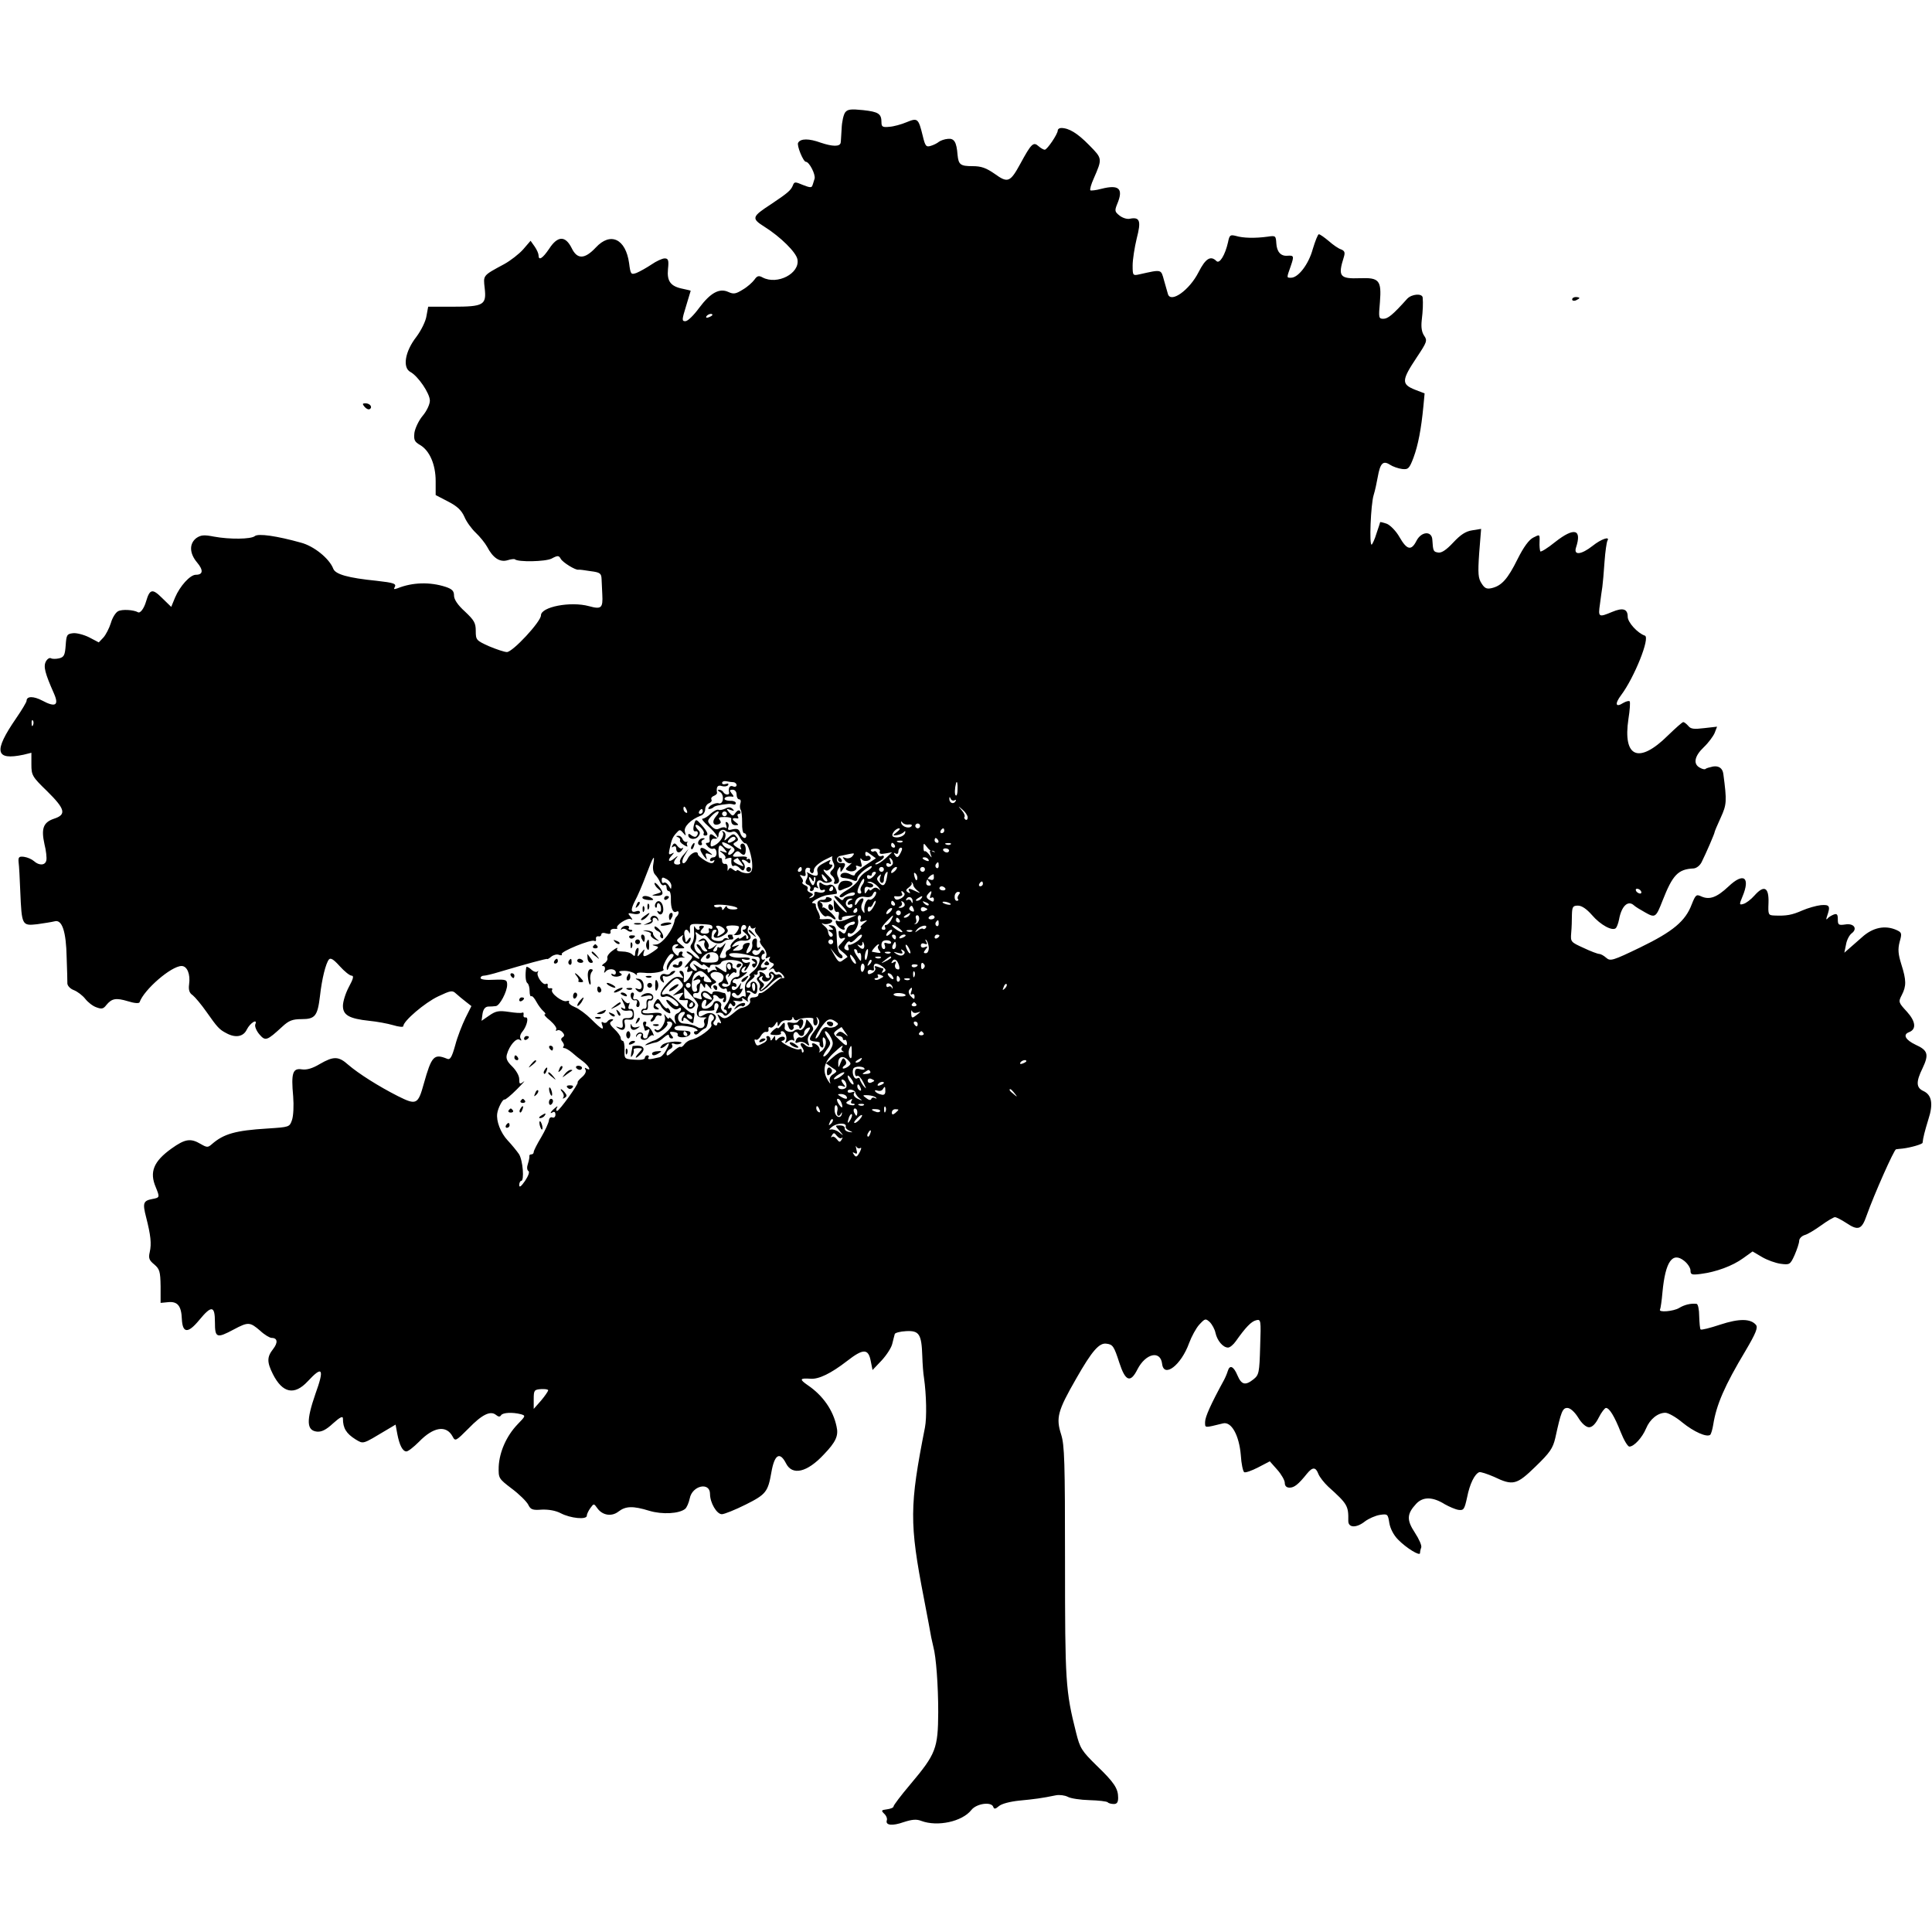 <?xml version="1.0" standalone="no"?>
<!DOCTYPE svg PUBLIC "-//W3C//DTD SVG 20010904//EN"
 "http://www.w3.org/TR/2001/REC-SVG-20010904/DTD/svg10.dtd">
<svg version="1.0" xmlns="http://www.w3.org/2000/svg"
 width="800pt" height="800pt" viewBox="0 0 800 800"
 preserveAspectRatio="xMidYMid meet">
<g transform="translate(0,800) scale(0.1,-0.1)"
fill="#000000" stroke="none">
<path d="M3500 7535 c-7 -9 -14 -39 -15 -68 -2 -29 -3 -55 -4 -58 -3 -17 -34
-16 -82 0 -49 18 -84 18 -94 0 -7 -10 21 -79 32 -79 14 0 41 -53 36 -70 -3 -8
-6 -21 -9 -28 -3 -10 -11 -9 -39 2 -33 14 -36 14 -42 -2 -8 -20 -21 -31 -88
-76 -83 -54 -85 -60 -28 -96 65 -41 130 -105 135 -134 11 -58 -83 -107 -144
-75 -16 9 -23 7 -34 -9 -8 -11 -29 -30 -48 -41 -29 -18 -38 -20 -60 -10 -37
17 -74 -3 -121 -66 -22 -30 -47 -55 -57 -55 -15 0 -15 5 3 63 10 34 19 63 19
63 0 1 -14 4 -32 8 -51 10 -67 31 -62 82 4 37 1 44 -14 44 -9 0 -34 -11 -54
-25 -21 -14 -48 -29 -62 -35 -23 -8 -25 -7 -31 40 -14 101 -77 131 -138 65
-46 -49 -77 -50 -100 -2 -26 52 -58 51 -93 -3 -27 -40 -44 -51 -44 -27 0 7 -7
23 -16 36 l-17 24 -31 -36 c-17 -19 -52 -46 -77 -60 -91 -49 -88 -46 -82 -100
8 -70 -4 -77 -133 -77 l-101 0 -7 -38 c-3 -22 -22 -60 -42 -87 -47 -60 -58
-127 -25 -145 32 -17 81 -89 81 -119 0 -15 -13 -43 -30 -63 -16 -19 -31 -51
-34 -70 -3 -30 0 -37 24 -51 39 -23 64 -81 64 -149 l0 -58 52 -27 c37 -19 55
-36 67 -63 8 -20 30 -50 47 -66 17 -16 38 -42 47 -58 24 -46 52 -65 84 -56 15
5 29 6 31 4 13 -12 126 -10 152 3 26 14 30 13 38 -1 8 -15 62 -48 73 -45 3 1
26 -2 50 -6 40 -5 45 -9 46 -33 1 -15 2 -44 3 -64 3 -56 -4 -62 -55 -48 -77
21 -199 -3 -199 -38 0 -26 -117 -152 -141 -152 -10 0 -43 11 -74 24 -53 24
-55 26 -55 64 0 33 -7 44 -45 80 -30 27 -45 50 -45 66 0 19 -8 27 -35 36 -65
21 -137 19 -199 -6 -14 -5 -17 -4 -12 4 9 15 -3 19 -74 27 -120 12 -171 27
-180 50 -16 42 -80 94 -134 108 -100 28 -177 39 -191 27 -16 -13 -104 -14
-169 -2 -41 8 -54 7 -73 -6 -30 -23 -29 -63 3 -101 27 -32 25 -51 -5 -51 -24
0 -66 -47 -86 -94 l-16 -39 -38 37 c-40 40 -51 37 -66 -14 -9 -31 -25 -51 -34
-45 -18 10 -66 13 -82 4 -10 -5 -24 -27 -30 -49 -7 -22 -21 -49 -31 -60 l-19
-20 -40 21 c-22 11 -53 19 -67 17 -25 -3 -27 -7 -30 -50 -3 -41 -7 -49 -27
-54 -13 -3 -28 -3 -34 0 -5 4 -15 -2 -21 -13 -11 -21 -4 -48 34 -134 21 -48 5
-57 -49 -28 -36 19 -65 19 -65 -1 0 -5 -19 -37 -43 -72 -95 -138 -87 -176 31
-151 l32 8 0 -48 c0 -45 3 -51 65 -111 75 -74 81 -97 29 -114 -45 -15 -54 -41
-40 -105 7 -27 10 -58 8 -67 -4 -22 -30 -23 -51 -4 -9 8 -27 16 -41 18 -21 3
-25 -1 -23 -22 2 -14 5 -69 7 -122 6 -140 7 -142 70 -135 28 4 60 9 72 12 31
9 48 -42 50 -150 2 -49 3 -98 3 -108 1 -10 13 -22 27 -27 15 -6 36 -22 47 -36
11 -14 31 -30 46 -35 21 -8 29 -7 41 9 23 28 40 31 90 16 25 -8 46 -10 48 -4
18 52 131 150 174 150 23 0 37 -34 31 -76 -3 -23 1 -36 15 -45 10 -8 36 -39
57 -69 45 -64 53 -73 82 -88 38 -21 71 -15 85 15 14 28 46 47 35 21 -3 -8 5
-27 17 -41 25 -29 31 -27 95 32 27 25 42 31 80 31 56 0 66 13 76 96 8 72 24
135 37 151 7 8 19 1 45 -28 19 -21 41 -39 49 -39 10 0 7 -13 -11 -46 -14 -26
-25 -61 -25 -79 0 -38 25 -53 109 -62 31 -3 75 -11 99 -18 23 -7 42 -9 42 -4
0 21 89 97 144 123 53 25 59 26 74 12 10 -9 28 -24 41 -34 l23 -18 -25 -50
c-13 -27 -33 -77 -42 -112 -14 -50 -21 -62 -34 -56 -54 22 -64 11 -96 -103
-24 -87 -31 -90 -107 -52 -79 40 -163 93 -206 130 -40 36 -61 36 -118 3 -30
-18 -54 -25 -74 -22 -38 6 -45 -15 -36 -112 3 -38 1 -81 -5 -98 -10 -29 -11
-29 -102 -35 -132 -8 -181 -22 -230 -65 -16 -14 -20 -14 -46 1 -42 25 -65 21
-121 -19 -74 -53 -92 -97 -65 -160 17 -42 17 -43 -15 -49 -37 -7 -40 -17 -25
-75 19 -75 23 -109 15 -145 -6 -25 -2 -34 19 -51 22 -19 25 -29 26 -90 l0 -69
31 3 c39 4 55 -15 57 -70 3 -59 25 -61 72 -4 51 62 65 60 65 -9 0 -65 7 -68
78 -30 60 32 67 31 109 -5 18 -17 40 -30 48 -30 24 0 27 -19 6 -46 -26 -33
-26 -54 -1 -104 40 -79 89 -89 144 -30 62 67 70 53 32 -52 -38 -110 -37 -151
6 -156 19 -2 38 7 67 34 29 26 41 32 41 20 0 -40 14 -62 52 -86 34 -20 27 -22
129 39 l37 22 7 -38 c9 -47 22 -73 38 -73 7 0 30 18 52 40 60 62 113 70 139
22 11 -21 13 -20 66 33 56 58 91 75 114 56 10 -8 16 -9 21 -1 7 11 47 13 82 4
20 -6 20 -7 -14 -42 -46 -48 -75 -114 -78 -175 -1 -48 -1 -49 54 -91 31 -23
61 -53 68 -66 10 -21 18 -24 57 -21 28 1 57 -4 78 -15 40 -21 108 -28 108 -10
0 7 7 21 15 32 14 19 14 19 29 -2 21 -29 59 -35 87 -13 30 23 60 24 128 3 54
-16 123 -12 148 8 7 6 15 25 19 43 10 54 84 70 84 19 0 -37 28 -84 49 -84 10
0 55 18 99 40 84 42 92 53 106 133 13 75 35 88 61 37 26 -51 87 -37 156 37 50
52 62 78 53 116 -14 68 -57 129 -119 171 -36 25 -34 30 11 27 34 -3 85 22 151
73 68 53 89 53 99 -2 l7 -35 38 40 c21 23 41 54 44 70 4 15 8 33 10 39 1 5 23
11 47 12 54 3 64 -12 67 -103 1 -33 4 -73 7 -90 10 -70 12 -165 4 -206 -64
-325 -65 -395 -4 -709 14 -74 28 -146 30 -160 3 -14 7 -32 9 -40 11 -40 20
-157 20 -270 -1 -150 -9 -172 -115 -298 -39 -46 -70 -87 -70 -92 0 -5 -12 -10
-27 -12 -24 -3 -25 -5 -12 -18 9 -8 14 -21 11 -28 -6 -20 22 -24 70 -7 34 11
53 13 73 5 67 -25 169 -3 207 45 21 27 83 36 91 13 3 -10 9 -9 23 3 11 10 46
19 84 23 63 6 94 10 152 22 15 3 37 0 49 -6 12 -7 53 -13 90 -14 38 -1 72 -5
76 -9 3 -4 15 -7 25 -7 13 0 18 7 18 26 0 38 -16 63 -90 134 -61 60 -68 71
-84 135 -44 174 -46 212 -46 707 0 416 -2 484 -16 528 -22 69 -15 97 62 231
66 116 96 150 126 145 26 -3 31 -11 53 -79 25 -77 46 -85 75 -27 34 66 95 80
102 23 7 -61 79 -6 112 86 10 27 29 62 42 76 24 26 26 26 43 11 10 -10 21 -30
24 -45 7 -32 31 -61 52 -61 8 0 22 12 32 26 41 58 64 82 84 87 20 5 21 3 17
-110 -3 -107 -5 -116 -27 -134 -34 -27 -50 -24 -67 16 -16 38 -32 45 -40 18
-3 -10 -10 -27 -16 -38 -53 -97 -78 -152 -78 -173 0 -26 -4 -25 74 -6 35 9 67
-49 74 -132 2 -35 9 -67 14 -70 5 -3 31 6 58 20 l48 25 31 -35 c17 -19 31 -44
31 -54 0 -13 7 -20 20 -20 19 0 36 13 72 58 23 28 36 28 47 -1 5 -13 24 -37
41 -53 80 -72 84 -79 83 -142 0 -29 34 -30 70 -1 15 11 42 23 60 26 33 5 34 4
40 -34 4 -23 18 -50 36 -68 34 -35 91 -70 91 -56 0 5 2 16 5 23 3 8 -9 35 -26
61 -35 53 -34 78 5 120 28 30 68 30 119 -2 18 -10 43 -21 56 -23 22 -3 25 2
36 52 11 56 31 96 50 104 6 2 33 -7 61 -19 79 -38 94 -34 173 43 59 57 71 75
81 117 24 110 30 125 50 125 12 0 30 -16 45 -40 15 -25 33 -40 45 -40 13 0 27
14 40 40 11 22 25 40 30 40 14 0 35 -34 61 -100 13 -33 29 -60 36 -60 19 0 53
37 69 75 16 39 49 65 80 65 12 0 44 -18 70 -40 48 -39 102 -63 116 -51 3 3 9
22 12 41 13 83 47 162 134 307 43 73 52 96 43 107 -22 26 -69 27 -148 1 -42
-14 -78 -23 -81 -20 -3 2 -5 27 -6 55 0 27 -5 51 -11 51 -24 3 -51 -4 -72 -17
-23 -14 -88 -20 -79 -6 2 4 7 36 10 72 12 126 41 168 90 129 14 -11 26 -29 26
-40 0 -17 5 -19 43 -14 63 8 131 33 175 65 l39 28 39 -23 c22 -13 56 -25 77
-28 37 -5 40 -4 58 36 10 23 19 50 19 59 0 9 10 20 23 24 12 3 43 22 68 40 26
19 52 34 57 34 6 0 27 -11 47 -24 49 -33 64 -28 84 30 32 90 114 274 122 275
5 1 17 2 27 3 34 4 82 18 83 24 2 21 9 48 24 97 21 64 14 101 -20 117 -31 14
-32 38 -4 95 27 57 22 74 -29 97 -42 20 -54 42 -27 52 31 12 28 44 -9 85 -35
38 -36 40 -21 69 19 37 19 61 -2 127 -13 42 -15 62 -7 93 10 35 9 39 -13 49
-47 21 -98 11 -143 -30 -14 -12 -36 -32 -49 -43 l-24 -21 7 34 c3 19 14 39 23
46 26 19 10 43 -26 37 -28 -4 -31 -2 -31 22 0 20 -4 24 -17 19 -10 -4 -22 -11
-26 -17 -5 -6 -6 -2 -2 9 15 43 12 50 -25 47 -19 -2 -54 -12 -77 -22 -43 -19
-66 -23 -115 -21 -26 1 -27 3 -25 53 2 64 -18 75 -58 30 -15 -17 -35 -32 -46
-35 -17 -5 -18 -3 -4 30 34 81 5 102 -58 42 -48 -45 -78 -56 -112 -41 -21 10
-24 7 -40 -33 -26 -69 -77 -112 -213 -178 -114 -55 -124 -58 -141 -43 -10 9
-23 16 -29 16 -6 0 -36 11 -65 25 -53 24 -54 25 -51 62 2 21 3 55 3 76 1 32 4
37 25 37 16 0 36 -14 58 -39 35 -41 85 -68 99 -54 4 4 10 20 13 35 10 56 37
82 62 59 5 -5 26 -18 46 -29 42 -24 45 -21 72 48 42 107 64 131 129 134 12 1
26 12 33 26 19 38 54 119 54 125 0 2 11 29 25 59 25 55 26 67 11 181 -3 24
-19 35 -43 31 -14 -3 -28 -7 -31 -10 -2 -3 -13 -1 -23 5 -29 15 -23 48 16 85
19 18 39 45 45 59 l10 26 -53 -6 c-42 -5 -56 -4 -66 9 -8 9 -17 16 -21 16 -4
0 -32 -25 -63 -55 -121 -120 -188 -92 -164 68 6 37 8 70 5 73 -3 3 -15 0 -27
-7 -31 -20 -36 -4 -8 33 54 72 121 238 98 246 -30 10 -71 55 -71 78 0 33 -20
39 -65 20 -55 -23 -58 -22 -50 32 3 26 8 58 10 72 2 14 6 60 9 104 3 43 9 82
12 87 12 20 -26 7 -61 -21 -47 -37 -80 -41 -69 -7 25 76 -7 85 -86 23 -32 -26
-60 -43 -62 -39 -2 5 -4 22 -3 40 1 31 1 31 -26 17 -18 -9 -40 -39 -65 -89
-41 -83 -66 -110 -106 -120 -21 -5 -30 -2 -43 19 -14 21 -16 40 -10 126 l8
100 -37 -6 c-27 -4 -48 -18 -78 -50 -28 -30 -48 -44 -62 -42 -21 3 -22 6 -25
53 -2 38 -46 35 -66 -5 -21 -41 -39 -38 -70 16 -14 25 -38 49 -52 55 -14 5
-27 8 -28 7 0 -2 -7 -22 -15 -46 -7 -24 -17 -45 -20 -47 -11 -7 -4 167 8 205
6 19 13 53 17 75 10 57 22 69 50 51 12 -8 35 -16 51 -18 25 -3 30 2 47 47 19
51 32 119 41 213 l5 53 -39 15 c-58 23 -57 39 7 135 42 63 44 69 30 89 -10 15
-13 35 -10 63 5 42 6 71 4 95 -2 18 -45 15 -64 -5 -60 -67 -80 -83 -99 -83
-19 0 -20 4 -14 69 7 90 -3 102 -82 99 -85 -3 -93 7 -67 89 5 17 3 24 -11 30
-11 3 -34 19 -52 35 -18 15 -36 28 -41 28 -4 0 -15 -28 -25 -61 -17 -63 -60
-119 -90 -119 -19 0 -19 -2 -1 49 14 41 13 44 -15 42 -27 -2 -43 17 -45 51 -2
32 -3 33 -36 28 -52 -7 -101 -6 -131 3 -24 6 -27 4 -33 -26 -12 -53 -35 -91
-48 -78 -24 24 -45 11 -74 -46 -38 -75 -116 -130 -127 -90 -2 6 -9 32 -16 56
-13 47 -8 46 -102 25 -27 -6 -28 -5 -28 37 0 24 8 75 17 112 19 73 13 90 -30
81 -11 -2 -30 4 -42 14 -19 15 -20 20 -9 47 27 64 8 82 -66 63 -22 -6 -43 -8
-45 -6 -3 3 3 25 14 49 36 83 36 82 -19 138 -49 50 -84 71 -116 71 -8 0 -14
-5 -14 -10 0 -15 -44 -80 -54 -80 -5 0 -17 7 -26 15 -21 19 -30 10 -75 -73
-42 -77 -52 -81 -106 -42 -36 25 -56 32 -92 32 -50 0 -58 6 -62 47 -4 53 -14
69 -40 66 -14 -1 -30 -7 -37 -12 -7 -6 -23 -14 -34 -17 -19 -6 -23 -1 -33 41
-18 73 -21 76 -67 57 -21 -9 -54 -18 -71 -19 -28 -3 -33 0 -33 18 0 36 -12 44
-76 51 -49 5 -64 4 -74 -9z m-550 -839 c0 -2 -7 -7 -16 -10 -8 -3 -12 -2 -9 4
6 10 25 14 25 6z m-2813 -1698 c-3 -8 -6 -5 -6 6 -1 11 2 17 5 13 3 -3 4 -12
1 -19z m2901 -237 c6 -1 12 -6 12 -12 0 -6 -7 -9 -15 -5 -13 5 -20 -5 -16 -26
2 -12 -17 -10 -24 2 -3 6 -12 10 -18 10 -7 0 -5 -5 5 -10 19 -12 13 -54 -7
-46 -7 2 -21 -2 -32 -9 -10 -8 -13 -15 -7 -15 6 0 14 3 18 7 6 6 22 10 61 14
6 1 15 0 22 -2 6 -2 10 1 10 6 -1 6 -12 10 -24 9 -13 0 -23 4 -23 8 0 8 16 12
34 9 5 -1 4 5 -4 13 -10 13 -10 16 4 16 9 0 16 -8 16 -20 0 -11 5 -20 11 -20
6 0 8 -7 5 -16 -3 -9 -3 -21 1 -27 4 -6 6 -30 6 -54 -1 -24 3 -43 8 -43 5 0 9
-4 9 -10 0 -18 -19 -10 -25 11 -5 16 -12 19 -31 15 -18 -5 -22 -3 -18 8 3 8 1
17 -5 21 -7 4 -8 -1 -4 -12 3 -10 3 -15 -2 -11 -4 4 -15 3 -25 -2 -13 -7 -22
-4 -35 10 -17 19 -17 21 0 40 10 11 23 20 28 20 6 0 2 -9 -7 -19 -20 -22 -14
-43 10 -34 10 4 11 9 4 18 -7 9 -2 12 20 12 16 0 29 -3 28 -6 -2 -19 4 -28 18
-28 14 0 14 2 -2 14 -16 12 -12 18 9 14 5 -1 6 3 2 9 -3 5 -1 10 5 10 6 0 8 5
5 11 -5 6 -11 4 -19 -6 -11 -16 -13 -15 -27 1 -13 16 -12 17 6 10 15 -5 17 -4
9 4 -8 8 -18 9 -30 2 -11 -5 -24 -8 -29 -5 -6 2 -21 -6 -33 -17 -11 -11 -26
-20 -33 -20 -6 0 5 -14 25 -32 34 -30 53 -65 21 -38 -15 12 -20 4 -16 -22 0
-5 -4 -8 -10 -8 -8 0 -8 -4 1 -14 6 -8 17 -13 24 -10 6 2 12 -4 13 -16 1 -11
-4 -20 -13 -20 -8 0 -14 -5 -14 -11 0 -5 5 -7 12 -3 7 4 8 3 4 -5 -5 -8 -15
-7 -37 6 -16 10 -29 21 -29 25 0 19 -31 6 -42 -17 -6 -13 -15 -22 -20 -19 -5
3 -2 18 7 32 l16 27 -20 -24 c-12 -12 -18 -27 -15 -32 3 -5 -2 -9 -10 -9 -19
0 -20 11 -3 30 6 8 2 6 -10 -4 -24 -20 -32 -10 -10 13 10 11 9 12 -2 6 -11 -6
-13 -2 -9 16 9 44 13 52 28 69 14 16 16 16 29 1 12 -14 12 -14 7 5 -6 20 24
51 67 67 9 3 17 15 17 26 0 10 7 22 16 25 8 3 13 10 10 15 -3 5 1 12 9 15 8 3
15 9 14 13 -4 25 3 34 20 28 11 -3 22 -1 26 4 3 7 0 8 -9 5 -9 -3 -16 -2 -16
4 0 6 8 9 18 7 9 -2 23 -4 30 -4z m927 -30 c0 -16 -3 -27 -7 -25 -6 4 -5 29 1
52 4 11 7 -3 6 -27z m-13 -45 c7 4 8 2 4 -5 -9 -13 -26 -5 -25 12 0 9 2 8 6
-1 2 -6 10 -9 15 -6z m-1108 -42 c3 -8 2 -12 -4 -9 -6 3 -10 10 -10 16 0 14 7
11 14 -7z m1163 -29 c0 -8 -4 -12 -9 -9 -5 4 -7 9 -4 12 3 3 -2 15 -11 26 -18
21 -18 21 3 3 11 -9 21 -24 21 -32z m-1097 25 c0 -5 -5 -10 -11 -10 -5 0 -7 5
-4 10 3 6 8 10 11 10 2 0 4 -4 4 -10z m100 -10 c0 -5 -4 -10 -10 -10 -5 0 -10
5 -10 10 0 6 5 10 10 10 6 0 10 -4 10 -10z m753 -44 c9 1 15 -1 12 -6 -8 -13
-38 -5 -43 11 -2 9 -1 10 5 3 4 -6 16 -10 26 -8z m47 -6 c0 -5 -4 -10 -10 -10
-5 0 -10 5 -10 10 0 6 5 10 10 10 6 0 10 -4 10 -10z m-777 -24 c10 4 20 -4 30
-23 9 -15 19 -27 23 -25 10 4 29 -57 29 -93 0 -23 -5 -30 -20 -31 -11 0 -26 4
-32 9 -7 5 -13 6 -13 2 0 -4 -6 -2 -14 4 -11 9 -15 9 -20 -1 -3 -7 -4 -4 -3 7
1 12 -3 19 -10 18 -7 -2 -13 4 -13 13 0 8 -3 13 -8 11 -4 -3 -7 8 -7 24 -1 33
7 36 26 12 12 -15 12 -16 -6 -10 -18 7 -19 6 -3 -6 10 -8 15 -17 11 -21 -4 -4
1 -4 10 0 10 3 17 3 16 -2 -3 -20 2 -35 10 -29 5 3 16 -1 24 -10 12 -12 16
-12 20 -1 3 7 0 19 -6 25 -6 6 -7 11 -1 11 6 0 15 -5 20 -10 7 -7 11 -6 11 4
0 8 -5 12 -10 9 -6 -3 -7 -2 -4 4 3 5 -9 8 -29 6 -31 -2 -34 0 -23 13 8 10 15
12 23 4 16 -16 24 -12 24 13 0 13 -6 24 -13 24 -7 0 -11 -7 -8 -15 5 -12 3
-12 -15 -1 -18 12 -19 15 -6 22 12 7 13 12 3 23 -10 13 -15 12 -32 -3 -19 -17
-20 -17 -14 -1 3 10 1 20 -6 24 -7 4 -9 4 -5 -1 10 -11 -8 -42 -32 -55 -16 -8
-19 -7 -17 10 1 12 7 19 17 17 8 -1 15 5 15 13 0 20 17 31 31 19 6 -5 18 -7
27 -3z m681 -1 c-19 -15 -19 -16 1 -13 11 2 24 8 28 13 5 6 7 4 5 -4 -4 -15
-35 -24 -50 -15 -11 7 10 34 25 34 6 0 2 -7 -9 -15z m196 5 c0 -5 -5 -10 -11
-10 -5 0 -7 5 -4 10 3 6 8 10 11 10 2 0 4 -4 4 -10z m-871 -41 c-22 -14 -33
-10 -19 6 7 8 17 12 22 9 6 -4 5 -10 -3 -15z m846 1 c3 -5 1 -10 -4 -10 -6 0
-11 5 -11 10 0 6 2 10 4 10 3 0 8 -4 11 -10z m-847 -47 c-16 -20 -32 -15 -17
5 7 9 9 14 5 10 -10 -8 -36 9 -36 23 0 4 13 0 29 -9 22 -12 27 -20 19 -29z
m699 41 c-3 -3 -12 -4 -19 -1 -8 3 -5 6 6 6 11 1 17 -2 13 -5z m-32 -14 c3 -5
1 -10 -4 -10 -6 0 -11 5 -11 10 0 6 2 10 4 10 3 0 8 -4 11 -10z m153 -23 c4 1
9 -1 12 -4 3 -4 -1 -2 -9 2 -11 6 -13 4 -8 -11 7 -18 6 -18 -6 -2 -8 10 -16
16 -18 13 -3 -2 -5 5 -5 16 0 19 1 19 14 2 7 -10 16 -17 20 -16z m79 27 c-3
-3 -12 -4 -19 -1 -8 3 -5 6 6 6 11 1 17 -2 13 -5z m-294 -30 c-3 -9 3 -12 23
-8 l28 5 -27 -25 c-16 -14 -33 -26 -40 -25 -7 0 -2 5 11 11 12 6 22 15 22 20
0 5 -5 6 -10 3 -6 -3 -13 1 -16 9 -3 9 -10 14 -14 11 -5 -3 -11 -2 -14 3 -2 4
6 8 19 8 14 0 21 -5 18 -12z m87 -4 c-12 -23 -16 -24 -26 -8 -4 7 -3 8 4 4 7
-4 12 -1 12 8 0 9 5 16 10 16 7 0 7 -6 0 -20z m200 8 c0 -4 -4 -8 -9 -8 -6 0
-12 4 -15 8 -3 5 1 9 9 9 8 0 15 -4 15 -9z m-347 -61 c-23 -16 -43 -33 -43
-38 0 -6 -9 -5 -20 1 -20 11 -40 6 -40 -8 0 -4 8 -8 18 -8 9 -1 25 -4 35 -9
11 -5 17 -3 17 7 0 8 14 24 30 36 17 13 30 19 30 14 0 -5 -10 -14 -23 -21 -12
-7 -27 -22 -32 -34 -6 -12 -27 -31 -48 -43 -20 -11 -34 -24 -30 -27 3 -4 11
-3 17 2 19 14 46 21 46 11 0 -6 -9 -10 -19 -10 -11 0 -23 -5 -27 -11 -4 -8 -9
-8 -17 0 -6 6 -15 11 -21 11 -5 0 5 -14 22 -31 18 -18 30 -34 28 -37 -3 -2
-16 9 -30 24 l-24 29 1 -28 c1 -16 7 -25 13 -23 7 3 10 -3 7 -15 -3 -11 0 -19
6 -19 7 0 10 4 7 8 -2 4 10 9 27 10 l32 2 -34 -15 c-18 -8 -37 -12 -42 -9 -13
8 -11 -10 3 -24 14 -14 32 -16 24 -3 -3 4 6 13 19 19 15 7 25 8 25 2 0 -6 -6
-10 -14 -10 -8 0 -18 -9 -21 -21 -5 -16 -10 -18 -20 -9 -11 9 -14 7 -12 -9 1
-13 6 -20 14 -17 18 7 16 1 -4 -20 -16 -16 -16 -18 6 -36 13 -10 22 -20 20
-21 -2 -1 -11 -8 -20 -14 -12 -10 -18 -7 -33 20 l-18 32 20 -25 c12 -14 24
-21 29 -17 4 5 1 12 -7 17 -9 6 -14 27 -15 62 -1 44 -4 53 -20 56 -17 3 -17 1
-5 -7 13 -10 13 -11 0 -11 -13 0 -13 -1 0 -10 8 -5 11 -13 6 -17 -8 -7 -16 4
-18 24 -1 5 -8 14 -17 21 -9 8 -11 11 -4 8 14 -8 45 3 38 14 -2 4 -16 6 -31 4
-14 -1 -23 0 -20 3 3 3 0 15 -6 27 -7 11 -11 24 -10 29 1 4 -4 7 -10 7 -22 0
32 31 60 34 15 2 31 4 35 5 4 0 3 10 -3 22 -7 13 -17 18 -27 15 -9 -4 -21 -1
-29 5 -10 8 -13 6 -11 -10 1 -14 6 -20 15 -16 7 3 10 0 7 -6 -4 -5 -15 -7 -26
-4 -12 4 -19 2 -17 -5 2 -7 -4 -15 -12 -17 -12 -4 -12 -3 -2 5 11 7 11 10 -3
16 -9 3 -14 10 -11 15 3 5 -1 12 -10 15 -9 4 -14 9 -11 13 4 3 2 12 -5 20 -8
11 -7 12 5 7 12 -4 15 -1 12 13 -2 12 2 20 10 20 8 0 12 -4 9 -8 -2 -4 0 -10
6 -14 5 -3 10 2 10 12 0 11 17 27 42 41 23 12 39 19 35 16 -3 -4 -2 -15 3 -25
7 -12 6 -22 -4 -31 -11 -11 -11 -16 1 -26 7 -7 11 -17 8 -23 -4 -5 -2 -9 3 -9
16 0 21 12 12 29 -5 10 -5 23 1 32 7 12 9 12 9 -1 0 -13 1 -13 10 0 14 22 12
28 -7 26 -22 -1 -24 26 -3 30 8 2 26 5 38 8 20 4 22 3 12 -9 -6 -8 -19 -11
-28 -8 -15 6 -15 5 -3 -10 7 -9 18 -14 25 -11 6 3 2 -1 -8 -10 -17 -14 -17
-16 -3 -22 19 -7 40 4 32 17 -3 5 1 6 11 2 13 -5 15 -2 9 18 -4 15 -3 19 3 11
10 -14 45 -5 36 9 -3 5 -9 7 -13 5 -4 -3 -8 1 -8 9 0 11 5 10 22 -3 l22 -16
-44 -29z m-878 4 c-3 -17 0 -35 8 -43 7 -7 16 -21 20 -31 4 -10 11 -15 17 -12
5 3 10 -1 10 -9 0 -9 4 -16 10 -16 5 0 9 -15 8 -33 -1 -38 9 -60 23 -52 11 7
12 -8 2 -19 -5 -4 -8 -11 -9 -14 -5 -40 -52 -102 -77 -103 -19 -1 -19 -2 -3
-6 16 -4 15 -7 -10 -24 -36 -24 -45 -24 -38 -1 5 14 3 14 -11 -3 -17 -20 -17
-20 -12 3 3 12 1 20 -4 16 -5 -3 -9 -13 -9 -22 0 -12 -3 -13 -12 -4 -7 7 -25
12 -41 12 -19 0 -26 4 -21 12 4 6 -5 3 -19 -8 -15 -10 -25 -25 -22 -31 2 -7
-4 -17 -13 -22 -9 -6 -12 -11 -5 -11 7 0 10 -7 7 -17 -4 -11 -3 -14 3 -7 12
16 43 13 43 -3 0 -8 -5 -11 -12 -7 -6 4 -8 3 -5 -4 4 -5 16 -8 28 -5 16 4 17
8 7 14 -9 6 -3 9 17 9 17 0 37 -6 44 -12 8 -7 11 -8 8 -3 -3 7 7 9 29 7 37 -5
90 5 81 15 -8 8 21 63 33 63 14 0 12 -9 -5 -26 -8 -9 -15 -23 -14 -32 0 -13 3
-11 9 5 10 25 36 41 59 38 9 -1 10 0 3 2 -7 3 -10 9 -7 14 4 5 1 9 -4 9 -6 0
-11 -5 -11 -12 0 -8 -6 -7 -16 4 -17 17 -12 38 9 38 8 0 8 -3 -2 -9 -9 -6 -6
-8 12 -8 26 0 26 0 6 16 -20 16 -20 17 -3 31 10 8 15 10 12 5 -9 -15 7 -39 21
-31 6 4 11 13 11 19 0 7 -4 6 -10 -3 -5 -8 -10 -13 -11 -10 0 3 -2 15 -5 28
-4 23 11 31 20 10 2 -7 4 -2 3 12 -2 22 2 25 33 24 55 -2 60 -3 60 -15 0 -5
-4 -7 -10 -4 -5 3 -7 0 -5 -7 4 -9 -2 -14 -15 -14 -22 0 -25 7 -10 22 7 7 6
11 -4 11 -8 0 -13 -4 -10 -9 3 -4 1 -8 -5 -8 -5 0 -12 6 -14 13 -3 6 -4 -3 -3
-20 2 -18 -2 -40 -9 -50 -10 -14 -8 -20 14 -39 14 -13 21 -24 15 -24 -6 0 -17
7 -24 15 -7 8 -18 15 -24 15 -6 0 -3 -5 7 -11 18 -10 18 -12 -5 -37 -12 -14
-17 -22 -9 -17 11 6 13 4 8 -8 -4 -12 -2 -14 10 -10 13 5 14 3 4 -15 -14 -26
-33 -39 -30 -21 3 26 -1 39 -12 39 -8 0 -7 -6 2 -16 12 -15 11 -16 -7 -10 -15
4 -29 -3 -53 -28 -32 -33 -35 -63 -5 -52 15 6 62 -29 52 -39 -4 -4 -14 0 -23
9 -26 25 -37 19 -12 -7 15 -16 26 -20 35 -14 8 6 12 5 12 -2 0 -6 -7 -14 -15
-17 -10 -4 -14 -14 -10 -28 6 -21 6 -21 -9 -2 -9 11 -16 16 -16 10 0 -5 -5 -2
-11 6 -9 13 -10 13 -6 -1 6 -20 -20 -62 -34 -54 -5 4 -9 4 -9 1 0 -3 4 -7 9
-10 11 -7 53 29 44 38 -3 3 -1 6 5 6 24 0 20 -19 -11 -46 -18 -16 -39 -30 -47
-32 -8 -2 -21 -8 -30 -13 -12 -8 -11 -9 5 -4 11 4 25 8 32 9 7 1 21 10 33 21
11 10 20 13 20 7 0 -7 5 -12 11 -12 8 0 8 4 -1 14 -9 12 -8 15 9 13 12 -1 20
-6 17 -12 -2 -6 7 -11 22 -10 14 0 27 6 30 13 4 12 -3 14 -46 15 -12 0 -21 5
-19 11 3 10 29 12 69 3 22 -4 36 -17 19 -17 -7 0 -9 -5 -6 -10 4 -6 12 -5 20
4 8 8 19 16 25 18 5 1 11 15 12 31 2 27 12 35 23 18 3 -5 1 -12 -4 -16 -6 -3
-8 -12 -5 -19 5 -13 -55 -57 -86 -62 -8 -2 -20 -10 -26 -18 -6 -9 -13 -13 -16
-11 -3 3 -17 -6 -31 -19 -20 -18 -27 -21 -27 -10 0 8 7 17 15 20 8 4 12 11 8
17 -4 6 0 8 9 5 8 -4 21 -3 28 2 7 4 -3 7 -26 7 -22 -1 -45 -7 -52 -14 -7 -7
-10 -13 -5 -13 5 0 14 5 21 12 16 16 15 6 -1 -23 -7 -13 -19 -26 -27 -27 -41
-10 -50 -10 -45 -1 4 5 1 9 -4 9 -6 0 -11 -5 -11 -11 0 -6 -17 -9 -42 -7 -43
3 -43 3 -42 41 1 20 -3 37 -7 37 -5 0 -9 6 -9 13 0 6 -12 23 -26 36 -19 18
-22 26 -12 32 9 6 9 9 1 9 -6 0 -15 -5 -18 -10 -4 -6 -11 -7 -17 -4 -7 5 -9 1
-5 -9 10 -26 -1 -21 -44 22 -22 22 -53 45 -69 51 -17 7 -27 16 -24 21 3 5 -1
6 -9 4 -17 -7 -69 33 -61 46 3 5 0 8 -8 7 -7 -2 -12 3 -10 10 1 8 -2 11 -7 8
-13 -8 -42 34 -34 48 3 6 2 8 -2 3 -5 -4 -17 0 -27 10 -10 9 -19 12 -19 7 -5
-30 -3 -60 5 -65 5 -4 9 -18 9 -33 0 -14 3 -24 7 -21 4 2 13 -8 21 -23 8 -15
21 -32 29 -39 8 -7 11 -13 6 -13 -6 0 4 -12 22 -26 17 -15 29 -31 25 -37 -3
-5 -1 -7 4 -4 6 4 16 0 22 -7 9 -10 9 -16 1 -21 -8 -5 -8 -11 -1 -19 6 -7 8
-16 4 -19 -3 -4 -2 -7 4 -7 5 0 19 -8 31 -18 11 -10 32 -27 46 -37 25 -19 37
-43 14 -29 -7 4 -8 3 -4 -5 5 -7 -1 -20 -14 -31 -12 -10 -20 -20 -18 -22 5 -5
-76 -118 -85 -118 -5 0 -5 6 -1 13 5 8 2 8 -9 -2 -18 -15 -23 -26 -7 -16 6 3
10 -1 10 -10 0 -10 -6 -15 -13 -12 -7 3 -13 -3 -14 -12 -1 -10 -15 -41 -32
-70 -17 -28 -31 -56 -31 -61 0 -6 -4 -10 -10 -10 -5 0 -9 -3 -8 -7 1 -5 -2
-19 -6 -32 -5 -14 -4 -26 2 -30 6 -3 0 -20 -14 -41 -16 -23 -24 -29 -24 -17 0
9 4 17 8 17 14 0 7 86 -9 111 -9 13 -30 39 -47 57 -29 31 -48 80 -43 112 3 22
23 60 30 57 3 -2 26 17 51 42 25 25 37 39 28 32 -16 -12 -18 -11 -18 11 0 14
-13 36 -29 52 -21 20 -27 33 -22 50 10 36 38 69 52 61 8 -6 10 -4 5 4 -5 7 -1
20 7 29 19 23 28 62 13 59 -6 -1 -10 4 -8 11 1 8 -1 11 -5 9 -5 -3 -30 -1 -56
3 -41 6 -54 4 -81 -15 l-32 -22 4 29 c3 19 11 29 23 30 11 0 25 1 32 2 16 1
47 60 47 88 0 21 -4 23 -55 21 -31 -2 -55 1 -55 7 0 6 6 10 14 10 7 0 36 7 62
15 111 33 199 57 200 54 0 -2 8 2 17 10 9 7 24 11 32 7 9 -3 14 -2 11 3 -7 10
122 63 135 55 5 -3 8 0 7 8 -2 7 3 12 10 11 6 -2 12 2 12 8 0 6 9 8 20 4 14
-4 20 -2 18 7 -2 7 5 12 15 12 10 -1 16 0 13 3 -10 10 43 45 56 37 9 -5 8 -2
-1 10 -13 15 -12 17 12 12 15 -3 27 0 27 6 0 5 -6 8 -14 5 -24 -9 -26 5 -7 42
11 20 32 69 47 109 29 77 37 89 29 43z m365 6 c12 -17 12 -17 -14 -6 -18 9
-23 15 -14 20 7 4 13 7 13 6 0 -1 7 -10 15 -20z m626 -6 c-9 -14 -26 -14 -26
0 0 5 5 7 12 3 8 -5 9 -1 4 12 -5 14 -4 16 5 7 6 -6 8 -16 5 -22z m149 19 c3
-6 -1 -7 -9 -4 -18 7 -21 14 -7 14 6 0 13 -4 16 -10z m42 -25 c0 -8 -4 -12 -9
-9 -5 3 -6 10 -3 15 9 13 12 11 12 -6z m-567 -15 c0 -5 -5 -10 -11 -10 -5 0
-7 5 -4 10 3 6 8 10 11 10 2 0 4 -4 4 -10z m340 0 c0 -5 -4 -10 -10 -10 -5 0
-10 5 -10 10 0 6 5 10 10 10 6 0 10 -4 10 -10z m48 -4 c-7 -8 -15 -12 -17 -11
-5 6 10 25 20 25 5 0 4 -6 -3 -14z m122 4 c0 -5 -4 -10 -10 -10 -5 0 -10 5
-10 10 0 6 5 10 10 10 6 0 10 -4 10 -10z m-210 -25 c-14 -17 -30 -20 -30 -4 0
5 5 7 10 4 6 -3 10 -1 10 4 0 6 5 11 11 11 8 0 8 -5 -1 -15z m52 -10 c-6 -32
-16 -39 -32 -19 -10 12 -11 17 -1 27 10 9 11 8 6 -4 -4 -10 -2 -20 4 -24 6 -3
11 2 11 13 0 16 8 32 15 32 1 0 0 -11 -3 -25z m126 -6 c-3 -8 -7 -3 -11 10 -4
17 -3 21 5 13 5 -5 8 -16 6 -23z m69 7 c0 -9 -6 -12 -16 -8 -13 5 -14 3 -4 -9
10 -13 10 -16 -1 -16 -23 0 -5 42 20 47 0 0 1 -6 1 -14z m-1087 -34 c-1 -16
-1 -16 -11 1 -6 9 -14 15 -20 12 -5 -4 -9 1 -9 10 0 13 4 14 20 5 11 -6 20
-18 20 -28z m790 3 c-6 -8 -9 -19 -5 -25 3 -5 1 -10 -4 -10 -14 0 -14 10 2 43
6 14 14 22 15 16 2 -5 -1 -16 -8 -24z m66 -7 c10 -13 12 -17 4 -11 -10 9 -17
10 -27 2 -7 -7 -13 -8 -13 -3 0 5 -5 2 -10 -6 -8 -13 -10 -12 -10 4 0 12 5 16
15 13 8 -4 17 -2 20 3 3 5 -3 11 -12 13 -15 4 -15 5 -2 6 9 0 24 -9 35 -21z
m146 5 c1 -4 8 -14 17 -21 14 -11 13 -12 -6 -3 -28 14 -36 14 -27 -1 5 -7 3
-8 -6 -3 -10 6 -10 11 3 20 9 7 15 15 12 18 -3 4 -2 5 1 3 3 -2 6 -8 6 -13z
m288 7 c0 -5 -5 -10 -11 -10 -5 0 -7 5 -4 10 3 6 8 10 11 10 2 0 4 -4 4 -10z
m-620 -20 c0 -5 -5 -10 -11 -10 -5 0 -7 5 -4 10 3 6 8 10 11 10 2 0 4 -4 4
-10z m464 2 c3 -5 -1 -9 -9 -9 -8 0 -15 4 -15 9 0 4 4 8 9 8 6 0 12 -4 15 -8z
m2881 -12 c3 -5 2 -10 -4 -10 -5 0 -13 5 -16 10 -3 6 -2 10 4 10 5 0 13 -4 16
-10z m-3175 -25 c-7 -8 -16 -13 -20 -10 -10 6 -24 -24 -21 -45 2 -13 0 -13 -8
-1 -6 10 -6 21 0 33 13 24 -6 24 -20 1 -6 -10 -10 -13 -11 -8 0 23 18 36 43
31 17 -3 27 1 31 11 4 9 9 13 13 10 3 -4 0 -13 -7 -22z m125 16 c3 -6 -3 -15
-14 -21 -14 -7 -22 -7 -26 0 -4 6 -3 10 2 9 20 -3 34 2 28 11 -3 6 -4 10 -1
10 3 0 7 -4 11 -9z m108 -8 c-4 -10 -2 -14 4 -10 5 3 10 0 10 -7 0 -11 -4 -12
-18 -3 -13 8 -15 15 -7 24 14 18 19 16 11 -4z m117 2 c-5 -7 -7 -15 -3 -18 3
-4 1 -7 -5 -7 -6 0 -10 8 -9 18 0 10 7 19 14 19 9 0 10 -4 3 -12z m-191 -28
c0 -9 -2 -8 -6 1 -2 6 -10 9 -15 6 -7 -4 -8 -2 -4 5 9 13 26 5 25 -12z m36 13
c-3 -5 -12 -10 -18 -10 -7 0 -6 4 3 10 19 12 23 12 15 0z m-292 -7 c-7 -2 -13
-9 -13 -14 0 -6 5 -7 10 -4 6 3 10 1 10 -4 0 -14 -17 -14 -25 -1 -8 13 3 30
18 29 9 0 9 -2 0 -6z m97 -22 c-13 -26 -27 -34 -27 -16 0 8 4 12 8 10 4 -3 9
2 13 10 3 8 8 15 11 15 3 0 1 -9 -5 -19z m85 9 c3 -5 1 -10 -4 -10 -6 0 -11 5
-11 10 0 6 2 10 4 10 3 0 8 -4 11 -10z m40 -11 c-4 -5 -12 -9 -18 -8 -9 0 -8
2 1 6 6 2 9 10 6 15 -4 7 -2 8 5 4 6 -4 9 -12 6 -17z m100 3 c-3 -3 -11 0 -18
7 -9 10 -8 11 6 5 10 -3 15 -9 12 -12z m91 6 c3 -4 -1 -5 -10 -4 -8 1 -18 5
-22 8 -3 4 1 5 10 4 8 -1 18 -5 22 -8z m-904 -10 c28 -6 29 -14 3 -14 -14 0
-25 5 -25 11 0 5 -5 3 -10 -5 -6 -9 -10 -11 -10 -3 0 7 -6 10 -14 7 -8 -3 -16
-1 -19 4 -6 8 36 8 75 0z m751 -12 c4 -10 1 -13 -8 -9 -8 3 -12 9 -9 14 7 12
11 11 17 -5z m57 -1 c0 -2 -6 -5 -13 -8 -8 -3 -14 1 -14 8 0 7 6 11 14 8 7 -3
13 -6 13 -8z m-290 -5 c0 -5 -5 -10 -11 -10 -5 0 -7 5 -4 10 3 6 8 10 11 10 2
0 4 -4 4 -10z m138 -4 c-7 -8 -15 -12 -17 -11 -5 6 10 25 20 25 5 0 4 -6 -3
-14z m42 -6 c0 -5 -4 -10 -10 -10 -5 0 -10 5 -10 10 0 6 5 10 10 10 6 0 10 -4
10 -10z m35 -10 c-3 -5 -12 -10 -18 -10 -7 0 -6 4 3 10 19 12 23 12 15 0z
m-201 -15 c-5 -11 -1 -14 12 -9 18 5 18 5 0 -10 -11 -9 -16 -16 -11 -16 4 0
-2 -9 -15 -20 -26 -22 -40 -26 -40 -9 0 5 4 8 9 4 14 -8 40 33 34 56 -3 10 0
19 6 19 5 0 8 -7 5 -15z m126 -5 c-6 -11 -15 -20 -21 -20 -6 0 -7 -4 -4 -10 3
-5 1 -10 -4 -10 -17 0 -13 10 12 36 27 29 31 30 17 4z m116 3 c-2 -9 -8 -18
-15 -19 -6 -1 -7 0 -2 2 6 3 7 12 4 20 -3 8 -1 14 5 14 6 0 9 -8 8 -17z m64 9
c0 -5 -7 -9 -15 -9 -8 0 -12 4 -9 9 3 4 9 8 15 8 5 0 9 -4 9 -8z m-145 -12 c3
-5 1 -10 -4 -10 -6 0 -11 5 -11 10 0 6 2 10 4 10 3 0 8 -4 11 -10z m162 -15
c0 -8 -4 -12 -9 -9 -5 3 -6 10 -3 15 9 13 12 11 12 -6z m-890 -20 c8 -9 5 -15
-10 -24 -17 -11 -19 -11 -14 2 3 8 1 19 -4 24 -6 6 -5 10 4 10 7 0 18 -6 24
-12z m63 7 c0 -11 -17 -34 -24 -33 -20 3 -26 0 -20 -11 4 -6 3 -8 -4 -4 -6 3
-13 2 -17 -4 -8 -13 -50 -6 -49 8 2 27 5 32 15 32 8 0 8 -4 0 -14 -17 -21 8
-27 37 -8 16 10 19 18 12 27 -7 9 -2 12 20 13 17 0 30 -2 30 -6z m30 -2 c0 -5
-5 -10 -12 -10 -6 0 -3 -6 8 -14 10 -8 16 -18 11 -22 -4 -4 -7 -2 -7 6 0 10
-3 10 -15 0 -8 -7 -15 -9 -15 -5 0 5 -9 0 -20 -10 -11 -10 -17 -21 -15 -25 3
-4 -2 -10 -10 -14 -8 -3 -12 -11 -9 -19 3 -8 -2 -14 -11 -14 -19 0 -19 1 0 40
12 23 12 27 2 15 -8 -10 -17 -15 -20 -11 -4 3 -7 1 -7 -5 0 -7 -5 -12 -11 -12
-8 0 -7 6 2 18 11 14 11 15 -1 5 -16 -15 -34 -17 -26 -4 3 4 0 15 -7 24 -9 13
-16 14 -27 6 -12 -9 -12 -10 4 -5 13 4 17 2 13 -8 -3 -7 0 -19 6 -25 8 -8 8
-11 -1 -11 -7 0 -15 7 -18 15 -4 8 -11 15 -17 15 -5 0 -2 -9 8 -20 10 -11 13
-20 8 -20 -20 0 -35 28 -25 47 5 10 7 25 4 33 -4 12 -3 13 10 3 8 -7 18 -10
22 -6 3 4 12 -2 20 -12 15 -21 45 -28 61 -15 10 8 16 10 36 10 5 0 7 5 4 10
-4 6 -3 10 2 9 17 -3 33 1 32 9 -3 18 2 32 11 32 6 0 10 -4 10 -10z m33 -3 c7
3 9 2 4 -2 -4 -5 0 -17 10 -27 9 -10 14 -21 10 -24 -3 -3 3 -15 13 -26 10 -11
16 -27 13 -36 -5 -11 -3 -13 7 -7 9 5 11 4 6 -4 -4 -6 0 -14 8 -17 14 -5 14
-8 -2 -23 -10 -9 -11 -11 -3 -6 10 7 16 6 18 -3 3 -6 8 -10 13 -7 4 3 13 -2
20 -10 7 -8 10 -15 6 -15 -3 0 -8 0 -11 0 -3 0 -22 -14 -41 -32 -20 -18 -40
-32 -45 -30 -5 1 -9 -2 -9 -8 0 -5 -9 -10 -20 -10 -12 0 -17 -5 -14 -14 4 -12
-15 -27 -38 -30 -4 -1 -16 -8 -26 -17 -33 -28 -43 -31 -59 -17 -15 12 -15 11
-4 -11 8 -15 9 -21 2 -17 -6 4 -11 2 -11 -4 0 -6 -5 -8 -10 -5 -8 5 -8 11 0
20 16 20 -13 39 -39 26 -25 -14 -28 -14 -28 3 0 10 10 13 33 11 18 -1 33 1 32
4 -2 20 3 31 12 26 7 -4 7 -13 0 -25 -8 -16 -7 -18 4 -14 8 3 17 0 21 -6 5 -8
11 -8 21 1 16 13 19 33 4 24 -6 -3 -7 1 -3 10 4 12 8 13 13 5 5 -8 10 -9 14
-2 3 6 0 13 -6 16 -7 3 -1 3 15 1 19 -3 25 0 20 8 -4 7 2 5 13 -3 10 -8 16
-10 12 -6 -4 5 -3 15 3 23 9 10 8 13 -1 13 -8 0 -10 3 -7 6 4 4 13 1 21 -5 16
-13 23 -6 22 24 -1 11 -8 20 -16 20 -8 0 -14 -6 -12 -12 1 -7 -3 -13 -8 -13
-17 0 -11 18 11 33 11 8 17 17 12 19 -4 3 -2 3 4 2 7 -2 12 2 10 9 -1 7 6 11
15 9 9 -1 19 2 23 8 3 6 0 7 -9 4 -19 -7 -21 7 -3 25 6 8 7 11 1 8 -6 -3 -11
0 -11 8 0 8 4 15 9 15 5 0 6 5 2 11 -5 8 -10 7 -16 -4 -5 -9 -15 -14 -23 -11
-8 4 -12 10 -9 15 3 5 9 7 14 4 5 -3 12 0 16 6 4 7 3 9 -4 5 -6 -4 -9 3 -8 18
2 16 -1 23 -10 19 -7 -2 -11 -13 -9 -23 2 -10 -3 -24 -11 -31 -16 -13 -18 -5
-4 21 8 15 6 18 -8 15 -9 -1 -17 -9 -16 -16 1 -8 -9 -15 -23 -15 -22 -2 -23
-1 -6 12 17 13 17 14 -2 7 -17 -6 -18 -5 -5 9 8 9 25 15 38 13 26 -3 39 12 24
27 -6 6 -8 18 -4 26 4 11 7 12 10 4 2 -7 9 -9 15 -5z m601 -2 c11 -8 16 -15
10 -15 -5 0 -18 7 -28 15 -11 8 -16 15 -10 15 5 0 18 -7 28 -15z m110 3 c-4
-5 -9 -7 -12 -4 -3 3 -12 0 -21 -7 -14 -10 -14 -10 -4 4 13 16 46 23 37 7z
m-146 -22 c-7 -8 -15 -12 -17 -11 -5 6 10 25 20 25 5 0 4 -6 -3 -14z m89 8
c-3 -3 -12 -4 -19 -1 -8 3 -5 6 6 6 11 1 17 -2 13 -5z m-228 -42 c-13 -9 -28
-16 -33 -14 -5 2 -6 -4 -3 -12 4 -10 1 -13 -8 -10 -11 5 -12 10 -2 24 6 11 14
15 17 10 3 -5 14 2 25 14 11 13 22 19 24 14 2 -5 -7 -17 -20 -26z m161 18 c0
-5 -2 -10 -4 -10 -3 0 -8 5 -11 10 -3 6 -1 10 4 10 6 0 11 -4 11 -10z m40 6
c0 -2 -7 -7 -16 -10 -8 -3 -12 -2 -9 4 6 10 25 14 25 6z m140 0 c0 -3 -4 -8
-10 -11 -5 -3 -10 -1 -10 4 0 6 5 11 10 11 6 0 10 -2 10 -4z m-440 -26 c0 -5
-4 -10 -10 -10 -5 0 -10 5 -10 10 0 6 5 10 10 10 6 0 10 -4 10 -10z m240 -3
c0 -5 -7 -6 -16 -3 -12 4 -15 2 -10 -9 3 -8 1 -15 -4 -15 -10 0 -14 23 -5 32
9 8 35 5 35 -5z m156 -21 c0 -13 -5 -23 -12 -23 -11 0 -11 3 -1 16 10 12 9 14
-4 9 -9 -4 -16 -1 -16 7 0 8 7 11 15 7 11 -4 13 -1 7 9 -5 8 -4 11 1 6 4 -4 9
-18 10 -31z m-270 -3 c-4 -4 -12 -1 -19 7 -9 10 -9 11 1 6 7 -4 12 -2 13 6 0
11 2 11 6 0 3 -7 2 -16 -1 -19z m134 12 c0 -8 -4 -15 -10 -15 -5 0 -7 7 -4 15
4 8 8 15 10 15 2 0 4 -7 4 -15z m-73 -2 c-4 -3 -2 -12 4 -19 10 -12 7 -12 -30
-5 -5 1 20 31 27 31 3 0 2 -3 -1 -7z m133 -28 c0 -5 -5 -3 -10 5 -5 8 -10 20
-10 25 0 6 5 3 10 -5 5 -8 10 -19 10 -25z m-220 4 c0 -5 4 -8 8 -5 4 2 8 -4 8
-15 0 -24 0 -24 -20 6 -9 14 -12 25 -6 25 5 0 10 -5 10 -11z m42 -16 c-3 -16
-7 -22 -10 -15 -4 13 4 42 11 42 2 0 2 -12 -1 -27z m150 5 c-7 -7 -16 -6 -29
1 -16 11 -15 11 6 5 17 -4 21 -3 16 6 -6 9 -4 11 4 5 9 -5 9 -11 3 -17z m-767
-13 c0 -17 -6 -21 -37 -21 -41 0 -46 6 -23 29 22 22 60 17 60 -8z m125 10 c14
-4 30 -7 37 -7 18 -2 6 -41 -19 -60 -13 -10 -19 -18 -14 -18 5 0 2 -8 -7 -18
-11 -12 -15 -28 -11 -47 3 -16 2 -26 -2 -22 -4 4 -12 3 -18 -3 -14 -10 -44 5
-33 17 5 4 11 2 15 -4 5 -9 12 -6 21 8 7 12 8 18 2 15 -7 -5 -9 0 -5 11 5 17
5 17 -6 1 -12 -20 -30 -24 -30 -7 0 5 5 7 10 4 6 -3 10 -1 10 4 0 6 -5 11 -11
11 -5 0 -7 5 -4 10 4 6 10 8 13 6 4 -2 19 4 32 15 15 12 18 17 8 13 -20 -7
-25 11 -6 22 7 4 8 3 4 -4 -4 -7 -5 -12 -2 -12 3 0 10 9 16 20 8 16 8 18 -4
14 -8 -3 -17 0 -22 7 -5 9 -2 10 9 6 9 -3 19 -2 22 2 3 5 -13 8 -34 6 -22 -2
-44 2 -50 9 -10 12 31 13 79 1z m587 9 c-3 -3 -12 -4 -19 -1 -8 3 -5 6 6 6 11
1 17 -2 13 -5z m-143 -44 c-6 -5 -24 21 -24 34 0 6 6 1 14 -10 8 -10 12 -21
10 -24z m103 24 c-3 -3 -12 -4 -19 -1 -8 3 -5 6 6 6 11 1 17 -2 13 -5z m43 1
c0 -2 -10 -9 -22 -15 -22 -11 -22 -10 -4 4 21 17 26 19 26 11z m-780 -30 c0 4
7 2 15 -5 9 -8 15 -9 15 -2 0 6 9 9 20 7 12 -2 23 2 26 9 5 14 61 15 82 2 9
-6 10 -11 2 -21 -6 -7 -9 -19 -8 -26 2 -7 -2 -13 -9 -14 -14 0 -28 -13 -28
-27 0 -6 -8 -12 -17 -14 -10 -1 -18 2 -18 8 0 6 7 8 15 4 13 -4 13 -2 5 14 -7
13 -7 21 2 26 7 5 9 2 4 -7 -4 -8 -1 -6 7 3 8 10 17 15 20 11 4 -3 7 -1 7 5 0
7 -4 12 -10 12 -5 0 -9 6 -7 13 1 6 -5 12 -13 12 -10 0 -14 -8 -13 -23 3 -22
2 -22 -24 -5 -21 14 -25 15 -19 3 5 -8 6 -12 1 -8 -4 4 -14 3 -22 -3 -10 -9
-13 -8 -13 1 0 8 -3 10 -7 7 -3 -4 -18 0 -32 10 -24 15 -25 15 -12 0 15 -19 1
-23 -16 -6 -9 9 -8 15 0 24 10 11 15 10 30 -2 9 -9 17 -13 17 -8z m691 2 c-10
-9 -11 -8 -5 6 3 10 9 15 12 12 3 -3 0 -11 -7 -18z m122 -6 c3 -13 1 -18 -9
-14 -7 2 -10 12 -7 20 5 12 3 14 -7 8 -9 -5 -11 -4 -6 4 9 15 22 7 29 -18z
m101 -11 c-6 -6 -10 -3 -10 10 0 13 4 16 10 10 7 -7 7 -13 0 -20z m-797 5 c0
-8 -4 -12 -9 -9 -4 3 -8 9 -8 15 0 5 4 9 8 9 5 0 9 -7 9 -15z m553 1 c0 -8 -4
-17 -8 -20 -4 -2 -8 4 -8 15 0 10 4 19 8 19 4 0 8 -6 8 -14z m75 1 c14 -11 15
-16 5 -22 -9 -5 -11 -4 -6 3 4 7 5 12 2 12 -2 0 -12 3 -22 7 -11 4 -15 3 -10
-5 3 -6 -2 -15 -12 -21 -14 -7 -19 -6 -19 4 0 7 7 11 14 8 8 -3 13 -2 12 3 -5
27 8 31 36 11z m145 7 c0 -8 -19 -13 -24 -6 -3 5 1 9 9 9 8 0 15 -2 15 -3z
m-885 -32 c6 -4 16 -15 23 -24 12 -15 11 -17 -7 -15 -14 1 -20 6 -16 15 2 7 1
11 -4 7 -5 -3 -11 -1 -13 4 -1 5 -10 2 -18 -7 -13 -14 -12 -15 3 -9 18 7 24
-8 7 -18 -5 -3 -7 -11 -4 -19 3 -7 -2 -13 -10 -13 -18 0 -14 66 5 78 17 11 21
11 34 1z m81 -16 c1 -9 -4 -20 -12 -23 -11 -4 -12 -9 -3 -19 6 -8 15 -11 20
-8 5 3 9 0 9 -6 0 -6 4 -9 8 -6 15 9 6 -34 -11 -54 -9 -11 -12 -20 -7 -20 6 0
10 -5 10 -11 0 -8 -4 -8 -14 1 -8 6 -13 17 -10 24 3 8 -2 16 -11 20 -9 3 -18
0 -21 -8 -6 -17 -32 -28 -44 -21 -11 7 -2 35 11 35 4 0 6 -7 2 -16 -5 -14 -3
-14 15 2 12 9 19 21 16 26 -3 4 -1 8 5 8 5 0 13 -5 16 -10 4 -6 11 -7 17 -4 7
4 8 2 4 -4 -4 -7 -3 -12 3 -12 5 0 9 9 8 19 0 11 -4 19 -7 19 -3 0 -7 1 -10 2
-20 7 -40 7 -40 -2 0 -6 -6 -6 -15 2 -18 15 -38 3 -31 -17 5 -11 2 -13 -10 -9
-8 3 -18 6 -20 6 -2 0 -4 5 -4 10 0 6 6 9 13 8 6 -2 13 4 13 12 3 32 5 34 14
20 8 -13 10 -13 10 -1 0 11 4 10 16 -5 8 -10 13 -13 9 -6 -3 6 1 15 10 18 14
6 14 8 -1 19 -9 6 -14 16 -11 22 10 16 50 8 53 -11z m791 2 c-3 -8 -6 -5 -6 6
-1 11 2 17 5 13 3 -3 4 -12 1 -19z m-142 -10 c-9 -6 -19 -7 -22 -4 -4 3 -1 6
6 6 7 0 9 4 6 10 -4 6 1 7 11 3 15 -6 15 -7 -1 -15z m50 11 c11 -16 1 -19 -13
-3 -7 8 -8 14 -3 14 5 0 13 -5 16 -11z m30 -8 c3 -5 2 -12 -3 -15 -5 -3 -9 1
-9 9 0 17 3 19 12 6z m-904 -17 c11 -14 10 -19 -11 -36 l-25 -21 25 8 c22 7
23 6 11 -9 -11 -13 -11 -16 0 -17 8 -1 18 -1 23 0 5 1 6 -5 3 -13 -8 -20 11
-32 26 -16 9 9 7 15 -7 25 -10 8 -22 12 -26 10 -4 -3 -7 7 -7 21 l0 26 30 -34
c17 -18 30 -37 28 -43 -12 -34 -5 -50 19 -48 14 1 20 -1 13 -3 -7 -3 -10 -11
-7 -19 7 -17 -12 -29 -28 -18 -14 8 -35 14 -58 15 -31 2 -29 48 2 48 6 0 5 -7
-2 -15 -7 -9 -10 -18 -6 -22 3 -3 6 0 6 7 0 9 6 8 20 -5 11 -10 20 -14 21 -9
0 5 2 17 4 27 2 9 -1 15 -6 12 -5 -4 -29 14 -53 40 -29 30 -50 43 -60 39 -24
-9 -19 8 12 38 32 32 36 33 53 12z m946 10 c-3 -3 -12 -4 -19 -1 -8 3 -5 6 6
6 11 1 17 -2 13 -5z m-907 -24 c0 -5 -4 -10 -10 -10 -5 0 -10 5 -10 10 0 6 5
10 10 10 6 0 10 -4 10 -10z m267 -10 c-1 -21 -10 -18 -13 5 -1 8 2 15 6 15 5
0 8 -9 7 -20z m569 2 c1 -7 0 -8 -3 -2 -2 5 -9 8 -14 4 -5 -3 -9 0 -9 6 0 15
23 7 26 -8z m465 -5 c-10 -9 -11 -8 -5 6 3 10 9 15 12 12 3 -3 0 -11 -7 -18z
m-388 -14 c-4 -10 -2 -14 4 -10 5 3 10 -1 10 -9 0 -13 -2 -13 -15 0 -8 8 -11
19 -8 25 11 17 16 13 9 -6z m-833 -18 c14 -16 10 -18 -14 -9 -9 3 -16 10 -16
15 0 14 16 11 30 -6z m810 4 c0 -4 -11 -6 -25 -5 -14 0 -25 4 -25 8 0 4 11 7
25 6 14 -1 25 -5 25 -9z m-880 -39 c0 -5 -5 -10 -11 -10 -5 0 -7 5 -4 10 3 6
8 10 11 10 2 0 4 -4 4 -10z m924 2 c3 -5 -1 -9 -9 -9 -8 0 -12 4 -9 9 3 4 7 8
9 8 2 0 6 -4 9 -8z m4 -35 c18 6 17 5 -8 -14 -13 -10 -16 -8 -17 10 0 12 1 17
4 10 2 -7 12 -9 21 -6z m-933 -17 c3 -5 2 -10 -4 -10 -5 0 -13 5 -16 10 -3 6
-2 10 4 10 5 0 13 -4 16 -10z m438 -13 c14 9 66 12 65 4 -2 -20 3 -31 12 -26
5 3 7 13 4 23 -5 14 -4 15 5 2 7 -11 4 -23 -16 -48 -27 -36 -26 -42 5 -45 11
0 19 -4 16 -8 -2 -4 1 -11 7 -15 8 -5 10 1 7 19 -3 15 -1 24 3 21 15 -9 10
-41 -8 -55 -10 -7 -15 -9 -11 -5 4 5 3 15 -3 23 -13 15 -33 18 -25 4 7 -10
-20 -9 -30 2 -14 14 -26 7 -14 -8 7 -9 10 -18 6 -22 -3 -3 -6 -1 -6 6 0 7 -4
9 -10 6 -5 -3 -26 3 -47 14 -21 11 -32 20 -25 21 6 0 12 5 12 10 0 12 -22 9
-32 -5 -5 -6 -8 -4 -8 5 0 13 -1 13 -10 0 -6 -10 -10 -11 -10 -2 0 6 -5 12
-11 12 -5 0 -8 -4 -4 -9 3 -6 -3 -15 -14 -20 -26 -14 -28 -14 -35 5 -3 8 -2
12 4 9 5 -3 14 4 20 15 6 11 16 19 23 17 7 -1 11 4 9 11 -1 8 2 11 7 8 5 -4
14 2 20 11 8 14 11 15 11 3 0 -12 2 -12 10 2 6 10 19 15 30 13 11 -2 20 2 21
8 0 9 2 8 6 -1 2 -6 10 -9 16 -5z m157 -7 c13 -9 13 -11 0 -20 -8 -5 -23 -7
-32 -4 -12 4 -21 -3 -30 -20 -6 -14 -15 -26 -20 -26 -4 0 4 18 18 40 28 41 39
47 64 30z m340 -10 c0 -5 -2 -10 -4 -10 -3 0 -8 5 -11 10 -3 6 -1 10 4 10 6 0
11 -4 11 -10z m-300 -35 c14 -19 14 -19 -3 -6 -14 11 -21 11 -29 3 -9 -9 -8
-12 5 -12 9 0 17 -5 17 -11 0 -5 4 -8 8 -5 4 2 8 -3 9 -13 1 -14 -5 -12 -29
11 -30 28 -30 29 -12 43 10 7 19 13 19 12 1 -1 7 -11 15 -22z m-655 -5 c3 -5
1 -10 -4 -10 -6 0 -11 5 -11 10 0 6 2 10 4 10 3 0 8 -4 11 -10z m595 -15 c11
-21 11 -29 0 -49 -7 -14 -19 -27 -26 -30 -9 -3 -5 6 7 24 21 28 21 30 5 54 -9
15 -13 26 -8 26 5 0 15 -11 22 -25z m384 17 c3 -5 -1 -9 -9 -9 -8 0 -12 4 -9
9 3 4 7 8 9 8 2 0 6 -4 9 -8z m-338 -61 c-4 -5 -1 -12 4 -14 6 -3 5 -4 -2 -3
-7 1 -25 -9 -40 -23 l-28 -24 24 -17 c24 -15 24 -16 6 -28 -12 -7 -17 -19 -14
-29 4 -14 3 -13 -7 2 -25 39 -18 76 20 112 35 33 47 41 37 24z m41 -22 c0 -21
-3 -26 -9 -16 -4 9 -5 22 -2 31 9 23 11 20 11 -15z m-16 -56 c-9 -6 -18 -9
-21 -7 -2 3 1 8 7 12 8 5 9 13 3 22 -7 12 -11 10 -19 -10 -9 -23 -10 -24 -10
-3 -1 27 19 35 40 14 14 -15 14 -17 0 -28z m54 27 c-3 -5 -12 -10 -18 -10 -7
0 -6 4 3 10 19 12 23 12 15 0z m685 -4 c0 -2 -7 -7 -16 -10 -8 -3 -12 -2 -9 4
6 10 25 14 25 6z m-670 -33 c0 -3 -9 -3 -20 0 -15 4 -20 0 -20 -15 0 -10 4
-17 10 -13 5 3 16 -9 25 -27 14 -29 14 -30 0 -14 -8 11 -15 24 -15 29 0 4 -5
5 -10 2 -12 -8 -24 20 -17 39 5 13 47 12 47 -1z m24 -11 c2 -4 -5 -9 -17 -9
-17 -2 -19 0 -7 7 18 12 18 12 24 2z m-120 -17 c-10 -8 -23 -14 -29 -14 -5 0
-1 6 9 14 11 8 24 15 30 15 5 0 1 -7 -10 -15z m50 -35 c-6 -5 -24 21 -24 34 0
6 6 1 14 -10 8 -10 12 -21 10 -24z m86 15 c0 -2 -6 -5 -13 -8 -8 -3 -14 1 -14
8 0 7 6 11 14 8 7 -3 13 -6 13 -8z m-117 -9 c3 -8 3 -17 0 -20 -10 -10 -33 -7
-33 4 0 5 8 6 18 3 15 -6 15 -5 3 10 -7 9 -9 17 -3 17 5 0 12 -6 15 -14z m157
0 c0 -2 -7 -7 -16 -10 -8 -3 -12 -2 -9 4 6 10 25 14 25 6z m-96 -22 c3 -8 2
-12 -4 -9 -6 3 -10 10 -10 16 0 14 7 11 14 -7z m102 -13 c0 -12 -6 -17 -18
-13 -10 2 -21 8 -24 13 -3 5 1 6 9 3 8 -3 18 -1 22 5 9 15 11 14 11 -8z m-124
-6 c1 -5 8 -16 17 -23 14 -11 13 -11 -7 -2 -13 6 -20 16 -16 22 5 7 1 9 -9 5
-10 -3 -17 -2 -17 4 0 13 31 7 32 -6z m659 -2 c13 -16 12 -17 -3 -4 -17 13
-22 21 -14 21 2 0 10 -8 17 -17z m-696 -13 c8 -13 -5 -13 -25 0 -13 8 -13 10
2 10 9 0 20 -4 23 -10z m122 -5 c5 -4 3 -5 -4 -2 -6 4 -13 2 -15 -3 -2 -7 -10
-6 -21 3 -17 12 -16 13 7 12 14 -1 29 -5 33 -10z m-143 -21 c9 -24 2 -26 -12
-4 -7 11 -8 20 -3 20 5 0 12 -7 15 -16z m41 6 c-3 -5 -1 -10 6 -10 7 0 10 -2
7 -5 -3 -3 -13 -2 -22 1 -14 5 -15 9 -4 15 17 11 20 11 13 -1z m-58 -41 c-5
-20 8 -27 16 -9 3 6 4 5 3 -2 -5 -24 -29 -13 -30 14 -1 14 2 24 7 21 5 -3 7
-14 4 -24z m110 25 c-3 -3 -12 -4 -19 -1 -8 3 -5 6 6 6 11 1 17 -2 13 -5z
m-183 -20 c3 -8 2 -12 -4 -9 -6 3 -10 10 -10 16 0 14 7 11 14 -7z m273 -6 c-3
-8 -6 -5 -6 6 -1 11 2 17 5 13 3 -3 4 -12 1 -19z m-117 -3 c0 -8 -2 -15 -4
-15 -2 0 -6 7 -10 15 -3 8 -1 15 4 15 6 0 10 -7 10 -15z m94 3 c-3 -4 -11 -5
-19 -1 -21 7 -19 12 4 10 11 0 18 -5 15 -9z m76 7 c0 -2 -6 -8 -13 -14 -10 -8
-14 -7 -14 2 0 8 6 14 14 14 7 0 13 -1 13 -2z m-199 -42 c-12 -20 -14 -14 -5
12 4 9 9 14 11 11 3 -2 0 -13 -6 -23z m39 2 c-7 -8 -16 -15 -21 -15 -5 0 -1 8
9 18 20 22 31 19 12 -3z m-119 -18 c-10 -9 -11 -8 -5 6 3 10 9 15 12 12 3 -3
0 -11 -7 -18z m61 -12 c-2 -5 5 -13 15 -17 16 -7 16 -8 -2 -5 -11 2 -19 9 -17
15 1 7 -8 12 -20 12 -21 0 -21 0 -2 -22 19 -23 19 -23 -1 -7 -11 9 -27 14 -35
12 -9 -3 -7 1 5 11 21 17 62 18 57 1z m101 -30 c-3 -9 -8 -14 -10 -11 -3 3 -2
9 2 15 9 16 15 13 8 -4z m-118 -17 c5 4 5 1 0 -7 -7 -12 -10 -11 -20 2 -7 9
-16 13 -20 9 -5 -4 -5 -1 0 7 7 12 10 11 20 -2 7 -9 16 -13 20 -9z m77 -42 c6
4 5 -2 -1 -15 -13 -24 -17 -25 -27 -9 -5 7 -3 8 6 3 9 -5 11 -1 6 16 -3 13 -3
18 0 11 3 -6 10 -9 16 -6z m-1292 -1003 c-1 -5 -14 -24 -30 -43 l-30 -34 0 40
c0 37 2 40 30 42 17 1 30 -1 30 -5z"/>
<path d="M2876 4593 c-8 -24 -6 -39 5 -35 10 2 12 -12 2 -21 -3 -4 -12 -2 -20
4 -8 7 -13 8 -13 1 0 -17 28 -22 41 -6 9 11 9 18 1 26 -20 20 -13 32 8 13 11
-10 17 -22 14 -26 -3 -5 0 -9 5 -9 17 0 13 13 -13 43 -22 25 -25 26 -30 10z"/>
<path d="M2808 4533 c6 -2 10 -8 8 -12 -3 -4 4 -13 16 -20 11 -7 17 -8 14 -3
-3 6 -3 12 1 15 5 2 3 2 -4 1 -6 -2 -14 4 -17 12 -3 8 -11 14 -18 13 -10 0
-10 -2 0 -6z"/>
<path d="M2897 4523 c-10 -10 -8 -23 4 -23 5 0 8 4 5 9 -4 5 0 12 6 14 7 3 8
6 2 6 -6 1 -14 -2 -17 -6z"/>
<path d="M2785 4500 c-5 -9 -4 -11 3 -6 7 4 12 1 12 -8 0 -19 16 -21 26 -3 4
6 4 9 -1 5 -4 -4 -13 0 -20 9 -9 13 -14 13 -20 3z"/>
<path d="M2865 4499 c-4 -6 -5 -12 -2 -15 2 -3 7 2 10 11 7 17 1 20 -8 4z"/>
<path d="M2900 4482 c0 -5 7 -17 15 -28 13 -16 14 -16 9 -1 -5 13 -2 16 12 11
17 -6 17 -5 -1 9 -22 18 -35 21 -35 9z"/>
<path d="M3090 4400 c0 -5 5 -10 10 -10 6 0 10 5 10 10 0 6 -4 10 -10 10 -5 0
-10 -4 -10 -10z"/>
<path d="M3470 4440 c0 -5 5 -10 11 -10 5 0 7 5 4 10 -3 6 -8 10 -11 10 -2 0
-4 -4 -4 -10z"/>
<path d="M3407 4424 c-20 -11 -26 -20 -22 -34 6 -19 -8 -22 -35 -6 -8 5 -12 6
-8 1 4 -4 3 -16 -2 -25 -7 -13 -6 -20 6 -24 8 -3 12 -10 9 -16 -3 -5 -1 -10 4
-10 6 0 11 5 11 11 0 5 5 7 12 3 7 -4 8 -3 4 4 -11 18 3 35 19 22 7 -6 20 -7
29 -4 15 6 15 8 -3 26 -21 19 -28 34 -12 24 5 -3 14 1 21 9 9 11 9 15 1 15 -7
0 -9 5 -6 10 8 13 6 12 -28 -6z m13 -59 c7 -9 8 -15 2 -15 -5 0 -12 7 -16 15
-3 8 -4 15 -2 15 2 0 9 -7 16 -15z m-50 -6 c0 8 2 12 5 9 3 -3 2 -13 -1 -22
-5 -14 -9 -15 -15 -4 -5 7 -9 18 -9 23 0 6 5 3 10 -5 8 -12 10 -12 10 -1z"/>
<path d="M3481 4347 c-15 -15 -14 -40 2 -33 6 3 20 9 30 12 9 4 17 10 17 14 0
13 -38 18 -49 7z"/>
<path d="M3420 4281 c0 -5 -8 -8 -17 -7 -10 0 -18 -6 -18 -14 -1 -22 25 -61
37 -54 5 3 15 0 23 -6 8 -7 15 -9 15 -5 0 12 -48 54 -53 47 -2 -4 -2 -2 -1 5
2 6 -2 14 -9 17 -7 3 -3 4 8 1 27 -6 53 10 31 18 -9 4 -16 3 -16 -2z"/>
<path d="M3430 4246 c0 -9 5 -16 10 -16 6 0 10 4 10 9 0 6 -4 13 -10 16 -5 3
-10 -1 -10 -9z"/>
<path d="M2710 4342 c0 -5 7 -16 16 -23 15 -12 14 -14 -7 -20 -23 -7 -23 -7
-2 -8 31 -1 34 10 12 38 -10 13 -19 19 -19 13z"/>
<path d="M2660 4283 c0 -5 12 -9 27 -10 19 -1 22 1 12 8 -17 11 -39 12 -39 2z"/>
<path d="M2750 4279 c0 -5 5 -7 10 -4 6 3 10 8 10 11 0 2 -4 4 -10 4 -5 0 -10
-5 -10 -11z"/>
<path d="M2636 4253 c-6 -14 -5 -15 5 -6 7 7 10 15 7 18 -3 3 -9 -2 -12 -12z"/>
<path d="M2715 4260 c-4 -6 -4 -14 -1 -17 3 -4 6 -1 6 5 0 21 16 13 17 -8 1
-13 -2 -18 -9 -14 -7 4 -8 2 -4 -5 11 -17 26 -3 22 21 -3 25 -21 35 -31 18z"/>
<path d="M2681 4244 c0 -11 3 -14 6 -6 3 7 2 16 -1 19 -3 4 -6 -2 -5 -13z"/>
<path d="M2661 4234 c0 -11 3 -14 6 -6 3 7 2 16 -1 19 -3 4 -6 -2 -5 -13z"/>
<path d="M2666 4205 c-11 -8 -15 -15 -9 -15 6 0 16 7 23 15 16 19 11 19 -14 0z"/>
<path d="M2770 4205 c0 -8 2 -15 4 -15 2 0 6 7 10 15 3 8 1 15 -4 15 -6 0 -10
-7 -10 -15z"/>
<path d="M2695 4201 c-3 -6 -3 -11 2 -12 4 0 -1 -5 -12 -10 l-20 -9 20 3 c11
2 19 9 18 15 -4 15 13 16 20 2 3 -6 4 -5 3 2 -3 16 -23 22 -31 9z"/>
<path d="M2628 4173 c6 -2 18 -2 25 0 6 3 1 5 -13 5 -14 0 -19 -2 -12 -5z"/>
<path d="M2736 4171 c-3 -4 6 -6 19 -3 14 2 25 6 25 8 0 8 -39 4 -44 -5z"/>
<path d="M2573 4156 c-3 -6 -3 -8 2 -4 4 4 14 3 22 -4 7 -6 16 -8 20 -4 3 3 1
6 -6 6 -7 0 -10 4 -7 8 3 5 -2 9 -10 9 -8 0 -18 -5 -21 -11z"/>
<path d="M2710 4160 c0 -6 7 -13 15 -16 8 -4 13 -10 10 -14 -3 -5 -1 -11 4
-14 5 -4 8 0 7 8 -2 17 -36 51 -36 36z"/>
<path d="M2678 4143 c12 -2 20 -8 17 -13 -3 -5 5 -14 17 -20 20 -9 21 -9 7 2
-9 7 -16 18 -15 23 1 6 -10 11 -24 12 -22 1 -23 1 -2 -4z"/>
<path d="M2606 4118 c3 -5 10 -6 15 -3 13 9 11 12 -6 12 -8 0 -12 -4 -9 -9z"/>
<path d="M2656 4115 c4 -8 8 -15 10 -15 2 0 4 7 4 15 0 8 -4 15 -10 15 -5 0
-7 -7 -4 -15z"/>
<path d="M2547 4099 c7 -7 15 -10 18 -7 3 3 -2 9 -12 12 -14 6 -15 5 -6 -5z"/>
<path d="M2630 4100 c0 -5 5 -10 10 -10 6 0 10 5 10 10 0 6 -4 10 -10 10 -5 0
-10 -4 -10 -10z"/>
<path d="M2677 4097 c-3 -8 -2 -20 3 -26 5 -9 8 -4 8 13 0 29 -3 32 -11 13z"/>
<path d="M2611 4084 c0 -11 3 -14 6 -6 3 7 2 16 -1 19 -3 4 -6 -2 -5 -13z"/>
<path d="M2456 4082 c-3 -5 1 -9 9 -9 8 0 12 4 9 9 -3 4 -7 8 -9 8 -2 0 -6 -4
-9 -8z"/>
<path d="M2450 4056 c0 -2 8 -10 18 -17 15 -13 16 -12 3 4 -13 16 -21 21 -21
13z"/>
<path d="M2433 4033 c0 -11 7 -20 14 -20 10 0 10 4 1 16 -7 9 -13 18 -15 20
-1 2 -1 -5 0 -16z"/>
<path d="M2295 4020 c-3 -5 -1 -10 4 -10 6 0 11 5 11 10 0 6 -2 10 -4 10 -3 0
-8 -4 -11 -10z"/>
<path d="M2355 4021 c-3 -5 -2 -12 3 -15 5 -3 9 1 9 9 0 17 -3 19 -12 6z"/>
<path d="M2390 4022 c0 -5 7 -9 15 -9 8 0 12 4 9 9 -3 4 -9 8 -15 8 -5 0 -9
-4 -9 -8z"/>
<path d="M2810 4009 c0 -5 -4 -8 -9 -4 -5 3 -12 2 -15 -3 -2 -4 4 -8 14 -9 10
-1 21 5 24 13 3 8 1 14 -4 14 -6 0 -10 -5 -10 -11z"/>
<path d="M2434 3959 c1 -15 4 -31 8 -35 4 -4 5 4 3 16 -3 13 0 29 5 35 7 8 5
12 -4 12 -8 0 -13 -11 -12 -28z"/>
<path d="M2775 3970 c-3 -5 -12 -7 -19 -4 -19 7 -31 -15 -16 -29 10 -9 12 -8
6 7 -4 13 -2 17 7 13 7 -3 21 1 32 9 10 8 14 14 8 14 -7 0 -14 -4 -18 -10z"/>
<path d="M2115 3960 c3 -5 8 -10 11 -10 2 0 4 5 4 10 0 6 -5 10 -11 10 -5 0
-7 -4 -4 -10z"/>
<path d="M2389 3957 c6 -8 9 -16 6 -19 -3 -2 2 -5 10 -5 13 0 13 3 -2 19 -19
21 -31 25 -14 5z"/>
<path d="M2596 3955 c-3 -8 -1 -15 4 -15 6 0 10 7 10 15 0 8 -2 15 -4 15 -2 0
-6 -7 -10 -15z"/>
<path d="M2678 3953 c7 -3 16 -2 19 1 4 3 -2 6 -13 5 -11 0 -14 -3 -6 -6z"/>
<path d="M2640 3942 c22 -10 23 -45 2 -37 -13 5 -14 3 -5 -6 16 -16 30 -4 28
23 -1 14 -9 24 -21 25 -14 2 -15 1 -4 -5z"/>
<path d="M2713 3920 c0 -23 3 -28 9 -16 5 9 5 23 0 32 -6 12 -9 7 -9 -16z"/>
<path d="M2520 3920 c8 -5 20 -10 25 -10 6 0 3 5 -5 10 -8 5 -19 10 -25 10 -5
0 -3 -5 5 -10z"/>
<path d="M2680 3920 c0 -5 5 -10 10 -10 6 0 10 5 10 10 0 6 -4 10 -10 10 -5 0
-10 -4 -10 -10z"/>
<path d="M2473 3905 c0 -8 4 -15 9 -15 4 0 8 4 8 9 0 6 -4 12 -8 15 -5 3 -9
-1 -9 -9z"/>
<path d="M2550 3900 c-8 -5 -10 -10 -5 -10 6 0 17 5 25 10 8 5 11 10 5 10 -5
0 -17 -5 -25 -10z"/>
<path d="M2598 3903 c7 -3 16 -2 19 1 4 3 -2 6 -13 5 -11 0 -14 -3 -6 -6z"/>
<path d="M2373 3875 c0 -8 4 -12 9 -9 4 3 8 9 8 15 0 5 -4 9 -8 9 -5 0 -9 -7
-9 -15z"/>
<path d="M2570 3886 c0 -2 7 -7 16 -10 8 -3 12 -2 9 4 -6 10 -25 14 -25 6z"/>
<path d="M2612 3873 c2 -10 10 -17 17 -15 9 2 11 -3 8 -13 -4 -8 -2 -15 4 -15
6 0 9 8 7 18 -2 9 -10 16 -17 14 -9 -2 -11 3 -8 13 4 8 2 15 -4 15 -6 0 -9 -8
-7 -17z"/>
<path d="M2660 3880 c-11 -8 -8 -9 13 -4 17 4 27 2 27 -5 0 -6 -6 -10 -12 -8
-8 1 -12 -7 -11 -20 2 -14 -2 -22 -10 -20 -6 1 -12 -5 -12 -13 0 -10 9 -14 28
-13 24 2 27 0 17 -13 -8 -8 -8 -14 -2 -14 5 0 13 7 16 16 3 8 10 12 16 9 5 -3
10 -1 10 4 0 7 -16 9 -40 6 -24 -3 -40 -1 -40 5 0 5 6 9 13 8 7 -2 11 6 10 19
-2 14 2 22 10 20 6 -1 12 5 12 13 0 18 -25 24 -45 10z"/>
<path d="M2150 3859 c0 -5 5 -7 10 -4 6 3 10 8 10 11 0 2 -4 4 -10 4 -5 0 -10
-5 -10 -11z"/>
<path d="M2400 3855 c-7 -9 -11 -17 -9 -20 3 -2 10 5 17 15 14 24 10 26 -8 5z"/>
<path d="M2579 3853 c14 -28 14 -36 -1 -27 -6 4 -8 3 -4 -4 3 -6 15 -9 26 -7
14 3 20 -2 20 -14 0 -12 -7 -17 -22 -17 -18 1 -22 -4 -20 -21 3 -18 -1 -22
-15 -17 -14 5 -15 4 -3 -4 19 -14 33 -4 27 20 -4 15 -1 18 16 16 18 -2 22 2
22 22 0 16 -5 24 -14 22 -9 -2 -11 3 -7 15 4 9 4 14 0 10 -4 -4 -13 1 -21 11
-13 15 -13 15 -4 -5z"/>
<path d="M2713 3851 c-12 -19 -8 -31 11 -31 6 0 5 4 -3 9 -9 6 -10 11 -2 15 6
4 14 0 17 -9 4 -8 15 -20 25 -26 15 -8 17 -6 13 6 -4 9 -9 13 -12 10 -3 -3
-13 6 -22 19 -15 24 -16 24 -27 7z"/>
<path d="M2544 3834 c-18 -14 -18 -15 4 -4 12 6 22 13 22 15 0 8 -5 6 -26 -11z"/>
<path d="M2485 3810 c-16 -7 -17 -9 -3 -9 9 -1 20 4 23 9 7 11 7 11 -20 0z"/>
<path d="M2556 3807 c3 -10 9 -15 12 -12 3 3 0 11 -7 18 -10 9 -11 8 -5 -6z"/>
<path d="M2527 3799 c7 -7 15 -10 18 -7 3 3 -2 9 -12 12 -14 6 -15 5 -6 -5z"/>
<path d="M2468 3783 c7 -3 16 -2 19 1 4 3 -2 6 -13 5 -11 0 -14 -3 -6 -6z"/>
<path d="M2636 3773 c-6 -14 -5 -15 5 -6 7 7 10 15 7 18 -3 3 -9 -2 -12 -12z"/>
<path d="M2664 3754 c3 -9 6 -18 6 -20 0 -3 5 -2 12 2 8 5 9 2 5 -10 -4 -10
-7 -20 -7 -22 0 -2 -4 -4 -10 -4 -5 0 -9 6 -7 13 1 6 -4 12 -12 12 -8 0 -15
-6 -17 -13 -1 -7 0 -8 3 -2 2 5 9 10 14 10 6 0 8 -4 4 -9 -10 -17 18 -24 30
-8 7 9 16 13 20 9 4 -4 2 3 -4 16 -6 12 -16 22 -22 22 -6 0 -7 5 -4 10 3 6 1
10 -5 10 -7 0 -9 -7 -6 -16z"/>
<path d="M2611 3753 c-1 -18 13 -23 29 -11 12 8 12 9 -2 5 -9 -3 -19 -1 -22 6
-3 9 -5 9 -5 0z"/>
<path d="M2708 3753 c7 -3 16 -2 19 1 4 3 -2 6 -13 5 -11 0 -14 -3 -6 -6z"/>
<path d="M2593 3715 c0 -8 4 -15 9 -15 4 0 8 7 8 15 0 8 -4 15 -8 15 -5 0 -9
-7 -9 -15z"/>
<path d="M2170 3699 c0 -5 5 -7 10 -4 6 3 10 8 10 11 0 2 -4 4 -10 4 -5 0 -10
-5 -10 -11z"/>
<path d="M2605 3680 c-3 -6 1 -7 9 -4 18 7 21 14 7 14 -6 0 -13 -4 -16 -10z"/>
<path d="M2275 3660 c3 -5 8 -10 11 -10 2 0 4 5 4 10 0 6 -5 10 -11 10 -5 0
-7 -4 -4 -10z"/>
<path d="M2619 3668 c0 -2 -2 -14 -5 -28 -3 -18 -2 -21 5 -10 5 8 7 18 5 22
-3 4 5 8 17 8 21 0 22 -1 4 -20 -21 -24 -14 -27 9 -4 19 19 12 34 -15 34 -10
0 -19 -1 -20 -2z"/>
<path d="M2591 3644 c0 -11 3 -14 6 -6 3 7 2 16 -1 19 -3 4 -6 -2 -5 -13z"/>
<path d="M2700 3638 c0 -11 12 -10 30 2 12 7 10 9 -8 7 -12 0 -22 -5 -22 -9z"/>
<path d="M2130 3620 c0 -5 5 -10 11 -10 5 0 7 5 4 10 -3 6 -8 10 -11 10 -2 0
-4 -4 -4 -10z"/>
<path d="M2199 3593 c-13 -16 -12 -17 4 -4 9 7 17 15 17 17 0 8 -8 3 -21 -13z"/>
<path d="M2316 3573 c-6 -14 -5 -15 5 -6 7 7 10 15 7 18 -3 3 -9 -2 -12 -12z"/>
<path d="M2386 3578 c3 -4 9 -8 15 -8 5 0 9 4 9 8 0 5 -7 9 -15 9 -8 0 -12 -4
-9 -9z"/>
<path d="M2255 3569 c-4 -6 -5 -12 -2 -15 2 -3 7 2 10 11 7 17 1 20 -8 4z"/>
<path d="M2339 3553 c-13 -17 -13 -17 6 -3 11 8 22 16 24 17 2 2 0 3 -6 3 -6
0 -17 -8 -24 -17z"/>
<path d="M2270 3556 c0 -2 8 -10 18 -17 15 -13 16 -12 3 4 -13 16 -21 21 -21
13z"/>
<path d="M2350 3496 c7 -7 13 -7 20 0 6 6 3 10 -10 10 -13 0 -16 -4 -10 -10z"/>
<path d="M2274 3486 c1 -8 5 -18 8 -22 4 -3 5 1 4 10 -1 8 -5 18 -8 22 -4 3
-5 -1 -4 -10z"/>
<path d="M2216 3473 c-6 -14 -5 -15 5 -6 7 7 10 15 7 18 -3 3 -9 -2 -12 -12z"/>
<path d="M2329 3477 c6 -8 7 -18 3 -22 -4 -5 -1 -5 6 -1 10 6 10 11 1 22 -6 8
-14 14 -16 14 -3 0 0 -6 6 -13z"/>
<path d="M2156 3442 c-3 -5 1 -9 9 -9 8 0 12 4 9 9 -3 4 -7 8 -9 8 -2 0 -6 -4
-9 -8z"/>
<path d="M2273 3435 c0 -8 4 -12 9 -9 4 3 8 9 8 15 0 5 -4 9 -8 9 -5 0 -9 -7
-9 -15z"/>
<path d="M2155 3409 c-4 -6 -5 -12 -2 -15 2 -3 7 2 10 11 7 17 1 20 -8 4z"/>
<path d="M2106 3402 c-3 -5 1 -9 9 -9 8 0 12 4 9 9 -3 4 -7 8 -9 8 -2 0 -6 -4
-9 -8z"/>
<path d="M2240 3380 c-9 -6 -10 -10 -3 -10 6 0 15 5 18 10 8 12 4 12 -15 0z"/>
<path d="M2234 3346 c1 -8 5 -18 8 -22 4 -3 5 1 4 10 -1 8 -5 18 -8 22 -4 3
-5 -1 -4 -10z"/>
<path d="M2095 3340 c-3 -5 -1 -10 4 -10 6 0 11 5 11 10 0 6 -2 10 -4 10 -3 0
-8 -4 -11 -10z"/>
<path d="M3100 4146 c0 -2 8 -10 18 -17 15 -13 16 -12 3 4 -13 16 -21 21 -21
13z"/>
<path d="M3166 4012 c-3 -5 1 -9 9 -9 8 0 12 4 9 9 -3 4 -7 8 -9 8 -2 0 -6 -4
-9 -8z"/>
<path d="M3145 3971 c3 -5 1 -13 -5 -16 -8 -5 -8 -11 0 -20 7 -8 9 -19 6 -24
-4 -5 -2 -12 2 -15 5 -3 24 10 42 29 18 19 38 31 43 28 6 -3 7 -1 3 6 -4 6
-11 9 -16 6 -5 -3 -11 -1 -15 5 -4 6 -11 8 -16 4 -5 -3 -7 -10 -4 -15 4 -5 1
-9 -4 -9 -6 0 -11 4 -11 9 0 5 -7 12 -16 15 -8 3 -12 2 -9 -3z m39 -42 c-15
-16 -30 -29 -33 -29 -3 0 0 5 7 12 9 9 7 14 -5 23 -13 10 -13 14 -3 20 8 5 11
4 7 -2 -4 -6 0 -13 7 -16 17 -7 39 16 28 28 -4 5 -1 5 6 1 11 -6 7 -15 -14
-37z"/>
<path d="M3047 3831 c-10 -14 -10 -14 4 -4 9 7 18 10 21 7 3 -3 8 -1 12 4 9
16 -24 9 -37 -7z"/>
<path d="M2925 4040 c-3 -5 -1 -10 4 -10 6 0 11 5 11 10 0 6 -2 10 -4 10 -3 0
-8 -4 -11 -10z"/>
<path d="M3120 4020 c11 -7 11 -10 2 -10 -7 0 -10 -5 -6 -11 4 -8 9 -7 15 2 9
15 3 29 -14 29 -7 0 -6 -4 3 -10z"/>
<path d="M3080 3950 c-8 -5 -12 -12 -9 -15 4 -3 12 1 19 10 14 17 11 19 -10 5z"/>
<path d="M3050 3999 c0 -5 5 -7 10 -4 6 3 10 8 10 11 0 2 -4 4 -10 4 -5 0 -10
-5 -10 -11z"/>
<path d="M2955 3910 c3 -5 8 -10 11 -10 2 0 4 5 4 10 0 6 -5 10 -11 10 -5 0
-7 -4 -4 -10z"/>
<path d="M2786 3914 c-11 -7 -18 -16 -15 -18 2 -2 13 2 23 10 11 7 18 16 15
18 -2 2 -13 -2 -23 -10z"/>
<path d="M3305 3771 c-3 -6 -14 -8 -25 -6 -22 4 -23 3 -14 -19 3 -9 10 -13 15
-10 5 3 7 9 5 13 -3 4 1 8 9 8 8 0 15 -5 15 -10 0 -15 14 1 16 18 2 17 -12 20
-21 6z"/>
<path d="M3339 3777 c-1 -4 -2 -10 -3 -14 -3 -18 -18 -33 -27 -27 -5 3 -15 1
-22 -5 -12 -9 -40 -1 -38 13 3 24 -1 27 -14 10 -8 -10 -15 -15 -15 -11 0 8
-30 -17 -30 -25 0 -2 11 -4 24 -4 14 0 22 4 20 8 -3 4 -1 8 4 8 14 0 24 -29
15 -43 -5 -8 -2 -8 9 0 8 7 19 9 23 5 5 -4 5 1 2 10 -7 19 8 34 18 18 9 -15
25 -12 25 4 0 8 7 16 15 20 13 4 12 1 -1 -20 -10 -14 -23 -23 -30 -20 -7 3
-15 -2 -18 -11 -5 -11 -2 -14 10 -9 9 4 24 1 32 -6 13 -11 15 -10 9 6 -5 12
-1 26 9 37 15 16 15 20 0 41 -9 12 -17 19 -17 15z"/>
<path d="M3145 3690 c-3 -6 1 -7 9 -4 18 7 21 14 7 14 -6 0 -13 -4 -16 -10z"/>
<path d="M3270 3681 c0 -9 30 -24 36 -18 2 1 -6 8 -16 15 -11 7 -20 8 -20 3z"/>
<path d="M3425 3760 c3 -5 10 -10 16 -10 5 0 9 5 9 10 0 6 -7 10 -16 10 -8 0
-12 -4 -9 -10z"/>
<path d="M3424 3561 c0 -15 3 -17 13 -9 7 6 10 14 7 19 -9 15 -20 10 -20 -10z"/>
<path d="M6510 6760 c0 -5 7 -7 15 -4 8 4 15 8 15 10 0 2 -7 4 -15 4 -8 0 -15
-4 -15 -10z"/>
<path d="M1510 6315 c7 -8 16 -12 21 -9 13 8 1 24 -18 24 -13 0 -13 -3 -3 -15z"/>
</g>
</svg>
